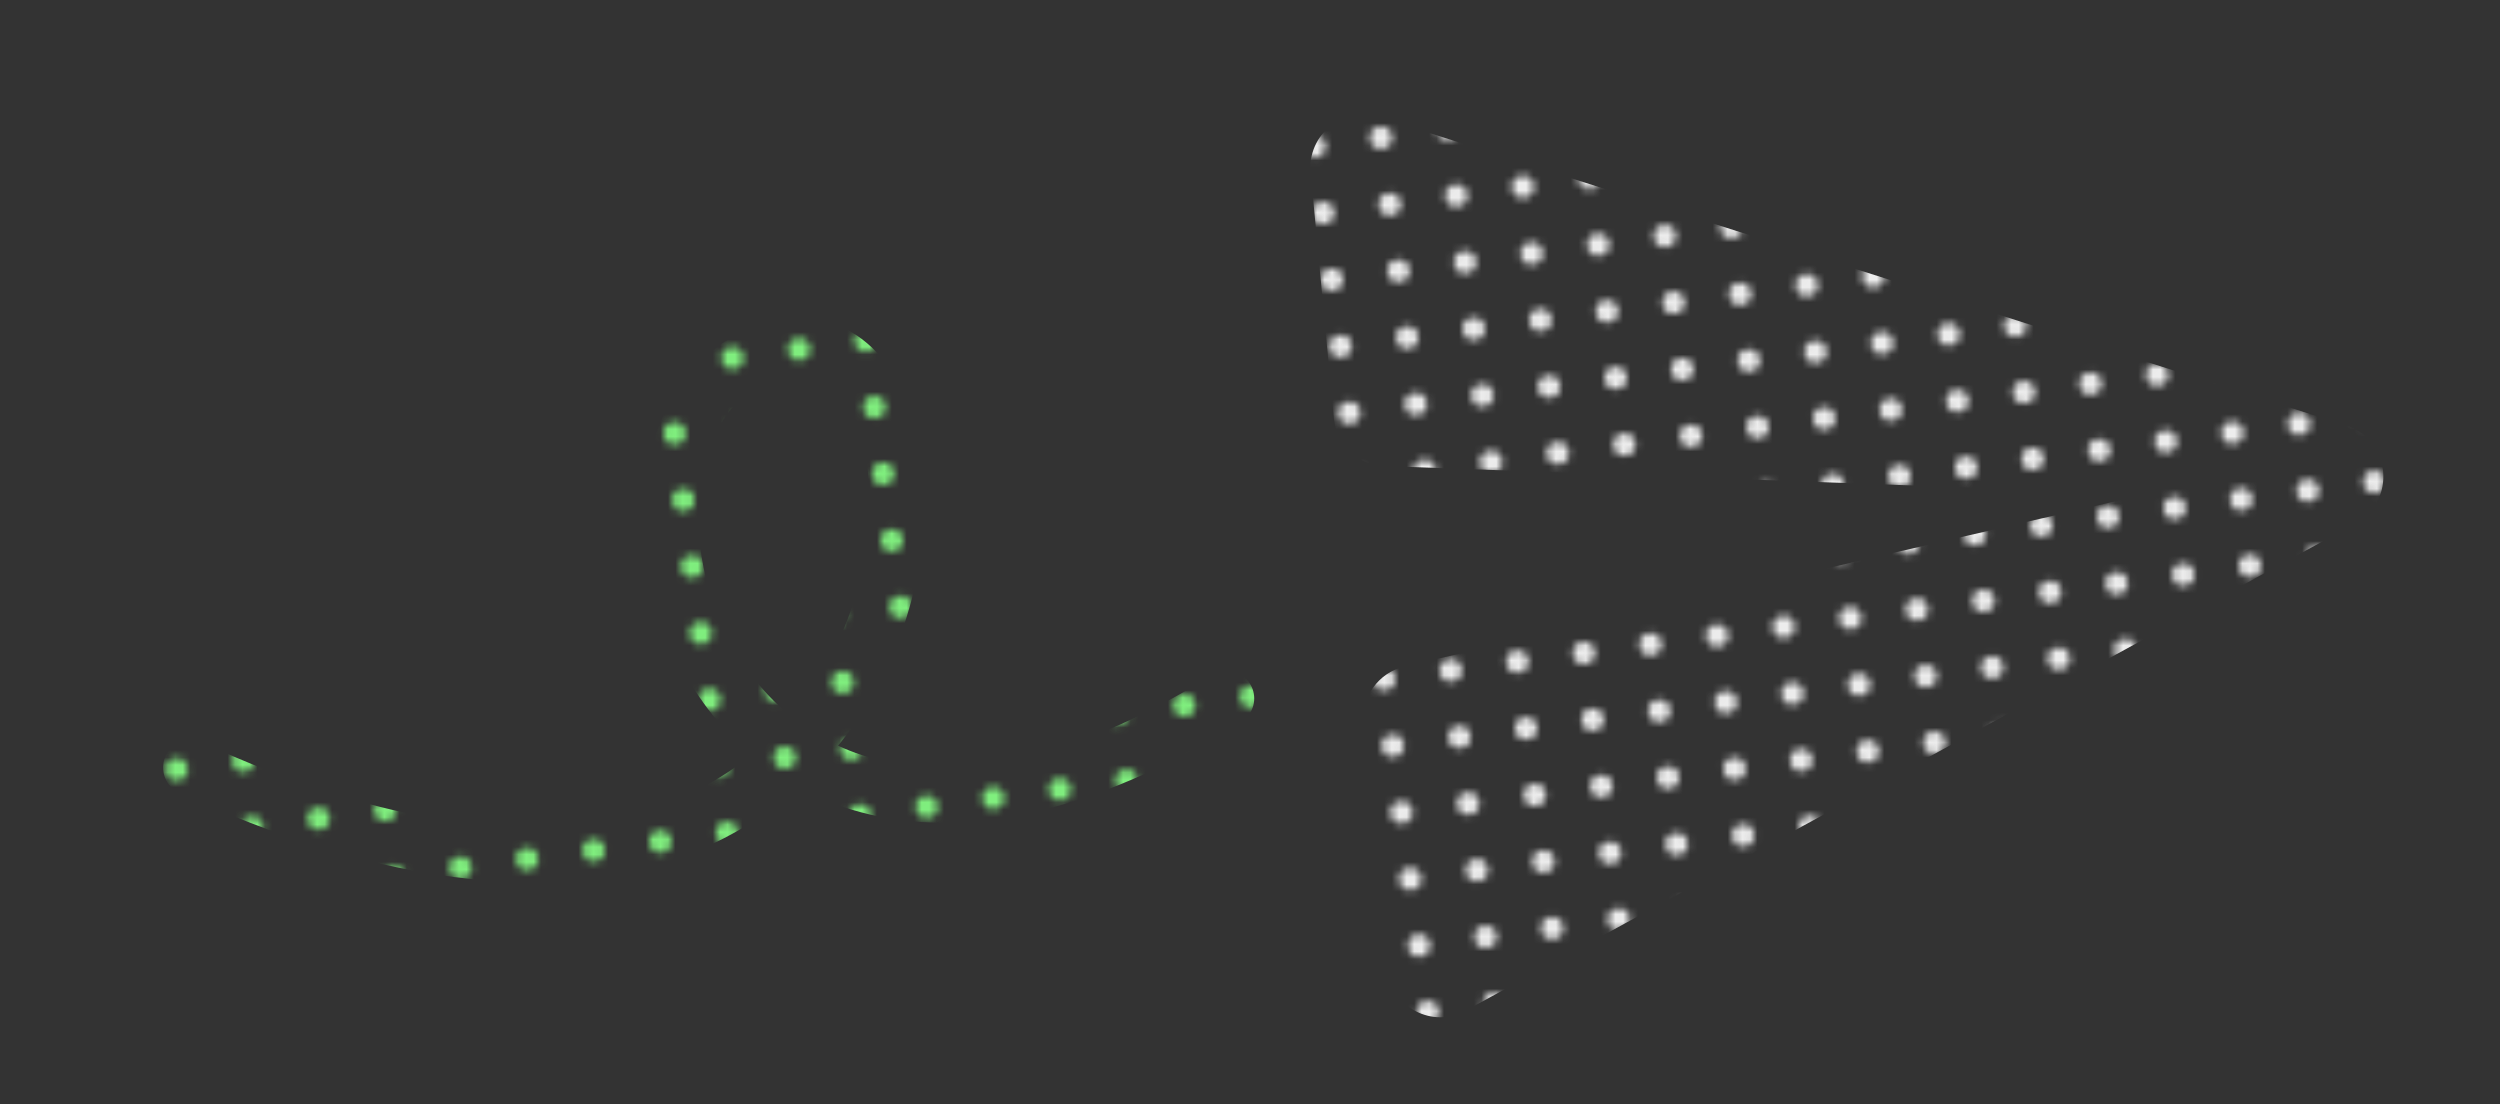 <svg width="335" height="148" viewBox="0 0 335 148" fill="none" xmlns="http://www.w3.org/2000/svg">
<rect x="0" y="0" width="335" height="148" fill="#333333" stroke="none"/>
<mask id="mask0_19_4" style="mask-type:alpha" maskUnits="userSpaceOnUse" x="0" y="0" width="335" height="148">
<rect y="0.853" width="335" height="146.294" fill="#C4C4C4"/>
</mask>
<g mask="url(#mask0_19_4)">
<mask id="mask1_19_4" style="mask-type:alpha" maskUnits="userSpaceOnUse" x="-6" y="-162" width="330" height="356">
<mask id="mask2_19_4" style="mask-type:alpha" maskUnits="userSpaceOnUse" x="-56" y="-191" width="417" height="417">
<g clip-path="url(#clip0_19_4)">
<g clip-path="url(#clip1_19_4)">
</g>
<g clip-path="url(#clip2_19_4)">
</g>
<g clip-path="url(#clip3_19_4)">
<circle r="1.5" transform="matrix(0.13 0.992 0.992 -0.13 -0.764 124.45)" fill="#F37D27"/>
<circle r="1.5" transform="matrix(0.13 0.992 0.992 -0.13 0.404 133.374)" fill="#F37D27"/>
<circle r="1.5" transform="matrix(0.13 0.992 0.992 -0.13 1.572 142.298)" fill="#F37D27"/>
</g>
<g clip-path="url(#clip4_19_4)">
<circle r="1.5" transform="matrix(0.13 0.992 0.992 -0.13 -1.18 51.891)" fill="#F37D27"/>
<circle r="1.5" transform="matrix(0.13 0.992 0.992 -0.13 -0.013 60.815)" fill="#F37D27"/>
<circle r="1.5" transform="matrix(0.13 0.992 0.992 -0.13 1.155 69.739)" fill="#F37D27"/>
<circle r="1.5" transform="matrix(0.13 0.992 0.992 -0.13 2.322 78.663)" fill="#F37D27"/>
<circle r="1.5" transform="matrix(0.13 0.992 0.992 -0.13 3.49 87.587)" fill="#F37D27"/>
<circle r="1.5" transform="matrix(0.13 0.992 0.992 -0.13 4.658 96.511)" fill="#F37D27"/>
<circle r="1.5" transform="matrix(0.13 0.992 0.992 -0.13 5.825 105.435)" fill="#F37D27"/>
<circle r="1.5" transform="matrix(0.13 0.992 0.992 -0.13 6.993 114.359)" fill="#F37D27"/>
<circle r="1.5" transform="matrix(0.13 0.992 0.992 -0.13 8.16 123.282)" fill="#F37D27"/>
<circle r="1.5" transform="matrix(0.13 0.992 0.992 -0.13 9.328 132.206)" fill="#F37D27"/>
<circle r="1.5" transform="matrix(0.13 0.992 0.992 -0.13 10.495 141.13)" fill="#F37D27"/>
</g>
<g clip-path="url(#clip5_19_4)">
<circle r="1.5" transform="matrix(0.13 0.992 0.992 -0.13 1.906 6.104)" fill="#F37D27"/>
<circle r="1.5" transform="matrix(0.13 0.992 0.992 -0.13 3.073 15.028)" fill="#F37D27"/>
<circle r="1.5" transform="matrix(0.13 0.992 0.992 -0.13 4.241 23.951)" fill="#F37D27"/>
<circle r="1.5" transform="matrix(0.13 0.992 0.992 -0.13 5.408 32.876)" fill="#F37D27"/>
<circle r="1.5" transform="matrix(0.13 0.992 0.992 -0.13 6.576 41.799)" fill="#F37D27"/>
<circle r="1.5" transform="matrix(0.13 0.992 0.992 -0.13 7.744 50.723)" fill="#F37D27"/>
<circle r="1.5" transform="matrix(0.13 0.992 0.992 -0.13 8.911 59.647)" fill="#F37D27"/>
<circle r="1.5" transform="matrix(0.13 0.992 0.992 -0.13 10.079 68.571)" fill="#F37D27"/>
<circle r="1.5" transform="matrix(0.13 0.992 0.992 -0.13 11.246 77.495)" fill="#F37D27"/>
<circle r="1.5" transform="matrix(0.13 0.992 0.992 -0.13 12.414 86.419)" fill="#F37D27"/>
<circle r="1.5" transform="matrix(0.13 0.992 0.992 -0.13 13.582 95.343)" fill="#F37D27"/>
<circle r="1.5" transform="matrix(0.13 0.992 0.992 -0.13 14.749 104.267)" fill="#F37D27"/>
<circle r="1.5" transform="matrix(0.13 0.992 0.992 -0.13 15.917 113.191)" fill="#F37D27"/>
<circle r="1.5" transform="matrix(0.13 0.992 0.992 -0.13 17.084 122.115)" fill="#F37D27"/>
<circle r="1.5" transform="matrix(0.13 0.992 0.992 -0.13 18.252 131.039)" fill="#F37D27"/>
<circle r="1.5" transform="matrix(0.13 0.992 0.992 -0.13 19.419 139.963)" fill="#F37D27"/>
</g>
<g clip-path="url(#clip6_19_4)">
<circle r="1.5" transform="matrix(0.13 0.992 0.992 -0.13 10.829 4.936)" fill="#F37D27"/>
<circle r="1.5" transform="matrix(0.13 0.992 0.992 -0.13 11.997 13.86)" fill="#F37D27"/>
<circle r="1.5" transform="matrix(0.13 0.992 0.992 -0.13 13.165 22.784)" fill="#F37D27"/>
<circle r="1.5" transform="matrix(0.13 0.992 0.992 -0.13 14.332 31.708)" fill="#F37D27"/>
<circle r="1.5" transform="matrix(0.13 0.992 0.992 -0.13 15.5 40.632)" fill="#F37D27"/>
<circle r="1.5" transform="matrix(0.13 0.992 0.992 -0.13 16.668 49.556)" fill="#F37D27"/>
<circle r="1.5" transform="matrix(0.13 0.992 0.992 -0.13 17.835 58.48)" fill="#F37D27"/>
<circle r="1.5" transform="matrix(0.13 0.992 0.992 -0.13 19.003 67.404)" fill="#F37D27"/>
<circle r="1.5" transform="matrix(0.13 0.992 0.992 -0.13 20.17 76.328)" fill="#F37D27"/>
<circle r="1.5" transform="matrix(0.13 0.992 0.992 -0.13 21.338 85.252)" fill="#F37D27"/>
<circle r="1.5" transform="matrix(0.13 0.992 0.992 -0.13 22.505 94.175)" fill="#F37D27"/>
<circle r="1.5" transform="matrix(0.13 0.992 0.992 -0.13 23.673 103.099)" fill="#F37D27"/>
<circle r="1.5" transform="matrix(0.13 0.992 0.992 -0.13 24.841 112.023)" fill="#F37D27"/>
<circle r="1.5" transform="matrix(0.13 0.992 0.992 -0.13 26.008 120.947)" fill="#F37D27"/>
<circle r="1.5" transform="matrix(0.13 0.992 0.992 -0.13 27.176 129.871)" fill="#F37D27"/>
<circle r="1.5" transform="matrix(0.13 0.992 0.992 -0.13 28.343 138.795)" fill="#F37D27"/>
<circle r="1.5" transform="matrix(0.13 0.992 0.992 -0.13 29.511 147.719)" fill="#F37D27"/>
</g>
<g clip-path="url(#clip7_19_4)">
<circle r="1.5" transform="matrix(0.13 0.992 0.992 -0.13 19.753 3.768)" fill="#F37D27"/>
<circle r="1.5" transform="matrix(0.13 0.992 0.992 -0.13 20.921 12.692)" fill="#F37D27"/>
<circle r="1.5" transform="matrix(0.13 0.992 0.992 -0.13 22.089 21.616)" fill="#F37D27"/>
<circle r="1.5" transform="matrix(0.13 0.992 0.992 -0.13 23.256 30.54)" fill="#F37D27"/>
<circle r="1.5" transform="matrix(0.13 0.992 0.992 -0.13 24.424 39.464)" fill="#F37D27"/>
<circle r="1.5" transform="matrix(0.13 0.992 0.992 -0.13 25.592 48.388)" fill="#F37D27"/>
<circle r="1.5" transform="matrix(0.13 0.992 0.992 -0.13 26.759 57.312)" fill="#F37D27"/>
<circle r="1.5" transform="matrix(0.13 0.992 0.992 -0.13 27.927 66.236)" fill="#F37D27"/>
<circle r="1.5" transform="matrix(0.13 0.992 0.992 -0.13 29.094 75.16)" fill="#F37D27"/>
<circle r="1.5" transform="matrix(0.13 0.992 0.992 -0.13 30.262 84.084)" fill="#F37D27"/>
<circle r="1.5" transform="matrix(0.13 0.992 0.992 -0.13 31.43 93.008)" fill="#F37D27"/>
<circle r="1.5" transform="matrix(0.13 0.992 0.992 -0.13 32.597 101.932)" fill="#F37D27"/>
<circle r="1.5" transform="matrix(0.13 0.992 0.992 -0.13 33.765 110.856)" fill="#F37D27"/>
<circle r="1.5" transform="matrix(0.13 0.992 0.992 -0.13 34.932 119.78)" fill="#F37D27"/>
<circle r="1.5" transform="matrix(0.13 0.992 0.992 -0.13 36.1 128.704)" fill="#F37D27"/>
<circle r="1.5" transform="matrix(0.13 0.992 0.992 -0.13 37.267 137.628)" fill="#F37D27"/>
<circle r="1.5" transform="matrix(0.13 0.992 0.992 -0.13 38.435 146.552)" fill="#F37D27"/>
</g>
<g clip-path="url(#clip8_19_4)">
<circle r="1.5" transform="matrix(0.13 0.992 0.992 -0.13 28.677 2.601)" fill="#F37D27"/>
<circle r="1.5" transform="matrix(0.13 0.992 0.992 -0.13 29.845 11.525)" fill="#F37D27"/>
<circle r="1.5" transform="matrix(0.13 0.992 0.992 -0.13 31.012 20.449)" fill="#F37D27"/>
<circle r="1.5" transform="matrix(0.13 0.992 0.992 -0.13 32.18 29.373)" fill="#F37D27"/>
<circle r="1.5" transform="matrix(0.13 0.992 0.992 -0.13 33.348 38.297)" fill="#F37D27"/>
<circle r="1.5" transform="matrix(0.13 0.992 0.992 -0.13 34.515 47.221)" fill="#F37D27"/>
<circle r="1.5" transform="matrix(0.13 0.992 0.992 -0.13 35.683 56.145)" fill="#F37D27"/>
<circle r="1.5" transform="matrix(0.13 0.992 0.992 -0.13 36.851 65.069)" fill="#F37D27"/>
<circle r="1.5" transform="matrix(0.13 0.992 0.992 -0.13 38.018 73.992)" fill="#F37D27"/>
<circle r="1.5" transform="matrix(0.13 0.992 0.992 -0.13 39.186 82.916)" fill="#F37D27"/>
<circle r="1.5" transform="matrix(0.13 0.992 0.992 -0.13 40.353 91.84)" fill="#F37D27"/>
<circle r="1.5" transform="matrix(0.13 0.992 0.992 -0.13 41.521 100.764)" fill="#F37D27"/>
<circle r="1.5" transform="matrix(0.13 0.992 0.992 -0.13 42.688 109.688)" fill="#F37D27"/>
<circle r="1.5" transform="matrix(0.13 0.992 0.992 -0.13 43.856 118.612)" fill="#F37D27"/>
<circle r="1.5" transform="matrix(0.13 0.992 0.992 -0.13 45.024 127.536)" fill="#F37D27"/>
<circle r="1.5" transform="matrix(0.13 0.992 0.992 -0.13 46.191 136.46)" fill="#F37D27"/>
<circle r="1.5" transform="matrix(0.13 0.992 0.992 -0.13 47.359 145.384)" fill="#F37D27"/>
</g>
<g clip-path="url(#clip9_19_4)">
<circle r="1.5" transform="matrix(0.13 0.992 0.992 -0.13 37.601 1.433)" fill="#F37D27"/>
<circle r="1.5" transform="matrix(0.13 0.992 0.992 -0.13 38.769 10.357)" fill="#F37D27"/>
<circle r="1.5" transform="matrix(0.13 0.992 0.992 -0.13 39.937 19.281)" fill="#F37D27"/>
<circle r="1.5" transform="matrix(0.13 0.992 0.992 -0.13 41.104 28.205)" fill="#F37D27"/>
<circle r="1.5" transform="matrix(0.13 0.992 0.992 -0.13 42.272 37.129)" fill="#F37D27"/>
<circle r="1.5" transform="matrix(0.13 0.992 0.992 -0.13 43.44 46.053)" fill="#F37D27"/>
<circle r="1.5" transform="matrix(0.13 0.992 0.992 -0.13 44.607 54.977)" fill="#F37D27"/>
<circle r="1.5" transform="matrix(0.13 0.992 0.992 -0.13 45.775 63.901)" fill="#F37D27"/>
<circle r="1.5" transform="matrix(0.13 0.992 0.992 -0.13 46.942 72.825)" fill="#F37D27"/>
<circle r="1.5" transform="matrix(0.13 0.992 0.992 -0.13 48.11 81.749)" fill="#F37D27"/>
<circle r="1.5" transform="matrix(0.13 0.992 0.992 -0.13 49.277 90.673)" fill="#F37D27"/>
<circle r="1.5" transform="matrix(0.13 0.992 0.992 -0.13 50.445 99.597)" fill="#F37D27"/>
<circle r="1.5" transform="matrix(0.13 0.992 0.992 -0.13 51.613 108.521)" fill="#F37D27"/>
<circle r="1.5" transform="matrix(0.13 0.992 0.992 -0.13 52.78 117.445)" fill="#F37D27"/>
<circle r="1.5" transform="matrix(0.13 0.992 0.992 -0.13 53.948 126.368)" fill="#F37D27"/>
<circle r="1.5" transform="matrix(0.13 0.992 0.992 -0.13 55.115 135.292)" fill="#F37D27"/>
<circle r="1.5" transform="matrix(0.13 0.992 0.992 -0.13 56.283 144.216)" fill="#F37D27"/>
</g>
<g clip-path="url(#clip10_19_4)">
<circle r="1.5" transform="matrix(0.13 0.992 0.992 -0.13 46.525 0.266)" fill="#F37D27"/>
<circle r="1.5" transform="matrix(0.13 0.992 0.992 -0.13 47.693 9.19)" fill="#F37D27"/>
<circle r="1.5" transform="matrix(0.13 0.992 0.992 -0.13 48.86 18.114)" fill="#F37D27"/>
<circle r="1.5" transform="matrix(0.13 0.992 0.992 -0.13 50.028 27.038)" fill="#F37D27"/>
<circle r="1.5" transform="matrix(0.13 0.992 0.992 -0.13 51.196 35.962)" fill="#F37D27"/>
<circle r="1.5" transform="matrix(0.13 0.992 0.992 -0.13 52.363 44.885)" fill="#F37D27"/>
<circle r="1.5" transform="matrix(0.13 0.992 0.992 -0.13 53.531 53.809)" fill="#F37D27"/>
<circle r="1.5" transform="matrix(0.13 0.992 0.992 -0.13 54.699 62.733)" fill="#F37D27"/>
<circle r="1.5" transform="matrix(0.13 0.992 0.992 -0.13 55.866 71.657)" fill="#F37D27"/>
<circle r="1.5" transform="matrix(0.13 0.992 0.992 -0.13 57.033 80.581)" fill="#F37D27"/>
<circle r="1.5" transform="matrix(0.13 0.992 0.992 -0.13 58.201 89.505)" fill="#F37D27"/>
<circle r="1.5" transform="matrix(0.13 0.992 0.992 -0.13 59.369 98.429)" fill="#F37D27"/>
<circle r="1.5" transform="matrix(0.13 0.992 0.992 -0.13 60.536 107.353)" fill="#F37D27"/>
<circle r="1.5" transform="matrix(0.13 0.992 0.992 -0.13 61.704 116.277)" fill="#F37D27"/>
<circle r="1.5" transform="matrix(0.13 0.992 0.992 -0.13 62.872 125.201)" fill="#F37D27"/>
<circle r="1.5" transform="matrix(0.13 0.992 0.992 -0.13 64.039 134.125)" fill="#F37D27"/>
<circle r="1.5" transform="matrix(0.13 0.992 0.992 -0.13 65.207 143.049)" fill="#F37D27"/>
</g>
<g clip-path="url(#clip11_19_4)">
<circle r="1.5" transform="matrix(0.13 0.992 0.992 -0.13 56.617 8.022)" fill="#F37D27"/>
<circle r="1.5" transform="matrix(0.13 0.992 0.992 -0.13 57.785 16.946)" fill="#F37D27"/>
<circle r="1.5" transform="matrix(0.13 0.992 0.992 -0.13 58.952 25.87)" fill="#F37D27"/>
<circle r="1.5" transform="matrix(0.13 0.992 0.992 -0.13 60.12 34.794)" fill="#F37D27"/>
<circle r="1.5" transform="matrix(0.13 0.992 0.992 -0.13 61.287 43.718)" fill="#F37D27"/>
<circle r="1.5" transform="matrix(0.13 0.992 0.992 -0.13 62.455 52.642)" fill="#F37D27"/>
<circle r="1.5" transform="matrix(0.13 0.992 0.992 -0.13 63.623 61.566)" fill="#F37D27"/>
<circle r="1.5" transform="matrix(0.13 0.992 0.992 -0.13 64.79 70.49)" fill="#F37D27"/>
<circle r="1.5" transform="matrix(0.13 0.992 0.992 -0.13 65.958 79.414)" fill="#F37D27"/>
<circle r="1.5" transform="matrix(0.13 0.992 0.992 -0.13 67.125 88.338)" fill="#F37D27"/>
<circle r="1.5" transform="matrix(0.13 0.992 0.992 -0.13 68.293 97.261)" fill="#F37D27"/>
<circle r="1.5" transform="matrix(0.13 0.992 0.992 -0.13 69.46 106.185)" fill="#F37D27"/>
<circle r="1.5" transform="matrix(0.13 0.992 0.992 -0.13 70.628 115.109)" fill="#F37D27"/>
<circle r="1.5" transform="matrix(0.13 0.992 0.992 -0.13 71.796 124.033)" fill="#F37D27"/>
<circle r="1.5" transform="matrix(0.13 0.992 0.992 -0.13 72.963 132.957)" fill="#F37D27"/>
<circle r="1.5" transform="matrix(0.13 0.992 0.992 -0.13 74.131 141.881)" fill="#F37D27"/>
</g>
<g clip-path="url(#clip12_19_4)">
<circle r="1.5" transform="matrix(0.13 0.992 0.992 -0.13 65.541 6.854)" fill="#F37D27"/>
<circle r="1.5" transform="matrix(0.13 0.992 0.992 -0.13 66.708 15.778)" fill="#F37D27"/>
<circle r="1.5" transform="matrix(0.13 0.992 0.992 -0.13 67.876 24.702)" fill="#F37D27"/>
<circle r="1.5" transform="matrix(0.13 0.992 0.992 -0.13 69.043 33.626)" fill="#F37D27"/>
<circle r="1.5" transform="matrix(0.13 0.992 0.992 -0.13 70.211 42.55)" fill="#F37D27"/>
<circle r="1.5" transform="matrix(0.13 0.992 0.992 -0.13 71.379 51.474)" fill="#F37D27"/>
<circle r="1.5" transform="matrix(0.13 0.992 0.992 -0.13 72.546 60.398)" fill="#F37D27"/>
<circle r="1.5" transform="matrix(0.13 0.992 0.992 -0.13 73.714 69.322)" fill="#F37D27"/>
<circle r="1.5" transform="matrix(0.13 0.992 0.992 -0.13 74.881 78.246)" fill="#F37D27"/>
<circle r="1.5" transform="matrix(0.13 0.992 0.992 -0.13 76.049 87.17)" fill="#F37D27"/>
<circle r="1.5" transform="matrix(0.13 0.992 0.992 -0.13 77.217 96.094)" fill="#F37D27"/>
<circle r="1.5" transform="matrix(0.13 0.992 0.992 -0.13 78.384 105.018)" fill="#F37D27"/>
<circle r="1.5" transform="matrix(0.13 0.992 0.992 -0.13 79.552 113.942)" fill="#F37D27"/>
<circle r="1.5" transform="matrix(0.13 0.992 0.992 -0.13 80.719 122.866)" fill="#F37D27"/>
<circle r="1.5" transform="matrix(0.13 0.992 0.992 -0.13 81.887 131.79)" fill="#F37D27"/>
<circle r="1.5" transform="matrix(0.13 0.992 0.992 -0.13 83.055 140.714)" fill="#F37D27"/>
</g>
<g clip-path="url(#clip13_19_4)">
<circle r="1.5" transform="matrix(0.13 0.992 0.992 -0.13 74.465 5.687)" fill="#F37D27"/>
<circle r="1.5" transform="matrix(0.13 0.992 0.992 -0.13 75.632 14.611)" fill="#F37D27"/>
<circle r="1.5" transform="matrix(0.13 0.992 0.992 -0.13 76.8 23.535)" fill="#F37D27"/>
<circle r="1.5" transform="matrix(0.13 0.992 0.992 -0.13 77.968 32.459)" fill="#F37D27"/>
<circle r="1.5" transform="matrix(0.13 0.992 0.992 -0.13 79.135 41.383)" fill="#F37D27"/>
<circle r="1.5" transform="matrix(0.13 0.992 0.992 -0.13 80.303 50.307)" fill="#F37D27"/>
<circle r="1.5" transform="matrix(0.13 0.992 0.992 -0.13 81.471 59.23)" fill="#F37D27"/>
<circle r="1.5" transform="matrix(0.13 0.992 0.992 -0.13 82.638 68.154)" fill="#F37D27"/>
<circle r="1.5" transform="matrix(0.13 0.992 0.992 -0.13 83.805 77.079)" fill="#F37D27"/>
<circle r="1.5" transform="matrix(0.13 0.992 0.992 -0.13 84.973 86.002)" fill="#F37D27"/>
<circle r="1.5" transform="matrix(0.13 0.992 0.992 -0.13 86.141 94.926)" fill="#F37D27"/>
<circle r="1.5" transform="matrix(0.13 0.992 0.992 -0.13 87.308 103.85)" fill="#F37D27"/>
<circle r="1.5" transform="matrix(0.13 0.992 0.992 -0.13 88.476 112.774)" fill="#F37D27"/>
<circle r="1.5" transform="matrix(0.13 0.992 0.992 -0.13 89.644 121.698)" fill="#F37D27"/>
<circle r="1.5" transform="matrix(0.13 0.992 0.992 -0.13 90.811 130.622)" fill="#F37D27"/>
<circle r="1.5" transform="matrix(0.13 0.992 0.992 -0.13 91.979 139.546)" fill="#F37D27"/>
<circle r="1.5" transform="matrix(0.13 0.992 0.992 -0.13 93.146 148.47)" fill="#F37D27"/>
</g>
<g clip-path="url(#clip14_19_4)">
<circle r="1.5" transform="matrix(0.13 0.992 0.992 -0.13 83.389 4.519)" fill="#F37D27"/>
<circle r="1.5" transform="matrix(0.13 0.992 0.992 -0.13 84.556 13.443)" fill="#F37D27"/>
<circle r="1.5" transform="matrix(0.13 0.992 0.992 -0.13 85.724 22.367)" fill="#F37D27"/>
<circle r="1.5" transform="matrix(0.13 0.992 0.992 -0.13 86.891 31.291)" fill="#F37D27"/>
<circle r="1.5" transform="matrix(0.13 0.992 0.992 -0.13 88.059 40.215)" fill="#F37D27"/>
<circle r="1.5" transform="matrix(0.13 0.992 0.992 -0.13 89.227 49.139)" fill="#F37D27"/>
<circle r="1.5" transform="matrix(0.13 0.992 0.992 -0.13 90.394 58.063)" fill="#F37D27"/>
<circle r="1.5" transform="matrix(0.13 0.992 0.992 -0.13 91.562 66.987)" fill="#F37D27"/>
<circle r="1.5" transform="matrix(0.13 0.992 0.992 -0.13 92.729 75.911)" fill="#F37D27"/>
<circle r="1.5" transform="matrix(0.13 0.992 0.992 -0.13 93.897 84.835)" fill="#F37D27"/>
<circle r="1.5" transform="matrix(0.13 0.992 0.992 -0.13 95.064 93.759)" fill="#F37D27"/>
<circle r="1.5" transform="matrix(0.13 0.992 0.992 -0.13 96.232 102.683)" fill="#F37D27"/>
<circle r="1.5" transform="matrix(0.13 0.992 0.992 -0.13 97.4 111.607)" fill="#F37D27"/>
<circle r="1.5" transform="matrix(0.13 0.992 0.992 -0.13 98.567 120.531)" fill="#F37D27"/>
<circle r="1.5" transform="matrix(0.13 0.992 0.992 -0.13 99.735 129.454)" fill="#F37D27"/>
<circle r="1.5" transform="matrix(0.13 0.992 0.992 -0.13 100.903 138.378)" fill="#F37D27"/>
<circle r="1.5" transform="matrix(0.13 0.992 0.992 -0.13 102.07 147.302)" fill="#F37D27"/>
</g>
<g clip-path="url(#clip15_19_4)">
<circle r="1.5" transform="matrix(0.13 0.992 0.992 -0.13 92.313 3.352)" fill="#F37D27"/>
<circle r="1.5" transform="matrix(0.13 0.992 0.992 -0.13 93.48 12.276)" fill="#F37D27"/>
<circle r="1.5" transform="matrix(0.13 0.992 0.992 -0.13 94.648 21.2)" fill="#F37D27"/>
<circle r="1.5" transform="matrix(0.13 0.992 0.992 -0.13 95.816 30.123)" fill="#F37D27"/>
<circle r="1.5" transform="matrix(0.13 0.992 0.992 -0.13 96.983 39.047)" fill="#F37D27"/>
<circle r="1.5" transform="matrix(0.13 0.992 0.992 -0.13 98.151 47.971)" fill="#F37D27"/>
<circle r="1.5" transform="matrix(0.13 0.992 0.992 -0.13 99.318 56.895)" fill="#F37D27"/>
<circle r="1.5" transform="matrix(0.13 0.992 0.992 -0.13 100.486 65.819)" fill="#F37D27"/>
<circle r="1.5" transform="matrix(0.13 0.992 0.992 -0.13 101.653 74.743)" fill="#F37D27"/>
<circle r="1.5" transform="matrix(0.13 0.992 0.992 -0.13 102.821 83.667)" fill="#F37D27"/>
<circle r="1.5" transform="matrix(0.13 0.992 0.992 -0.13 103.989 92.591)" fill="#F37D27"/>
<circle r="1.5" transform="matrix(0.13 0.992 0.992 -0.13 105.156 101.515)" fill="#F37D27"/>
<circle r="1.5" transform="matrix(0.13 0.992 0.992 -0.13 106.324 110.439)" fill="#F37D27"/>
<circle r="1.5" transform="matrix(0.13 0.992 0.992 -0.13 107.491 119.363)" fill="#F37D27"/>
<circle r="1.5" transform="matrix(0.13 0.992 0.992 -0.13 108.659 128.287)" fill="#F37D27"/>
<circle r="1.5" transform="matrix(0.13 0.992 0.992 -0.13 109.827 137.211)" fill="#F37D27"/>
<circle r="1.5" transform="matrix(0.13 0.992 0.992 -0.13 110.994 146.135)" fill="#F37D27"/>
</g>
<g clip-path="url(#clip16_19_4)">
<circle r="1.5" transform="matrix(0.13 0.992 0.992 -0.13 101.237 2.184)" fill="#F37D27"/>
<circle r="1.5" transform="matrix(0.13 0.992 0.992 -0.13 102.404 11.108)" fill="#F37D27"/>
<circle r="1.5" transform="matrix(0.13 0.992 0.992 -0.13 103.572 20.032)" fill="#F37D27"/>
<circle r="1.5" transform="matrix(0.13 0.992 0.992 -0.13 104.739 28.956)" fill="#F37D27"/>
<circle r="1.5" transform="matrix(0.13 0.992 0.992 -0.13 105.907 37.88)" fill="#F37D27"/>
<circle r="1.5" transform="matrix(0.13 0.992 0.992 -0.13 107.074 46.804)" fill="#F37D27"/>
<circle r="1.5" transform="matrix(0.13 0.992 0.992 -0.13 108.242 55.728)" fill="#F37D27"/>
<circle r="1.5" transform="matrix(0.13 0.992 0.992 -0.13 109.41 64.652)" fill="#F37D27"/>
<circle r="1.5" transform="matrix(0.13 0.992 0.992 -0.13 110.577 73.576)" fill="#F37D27"/>
<circle r="1.5" transform="matrix(0.13 0.992 0.992 -0.13 111.745 82.5)" fill="#F37D27"/>
<circle r="1.5" transform="matrix(0.13 0.992 0.992 -0.13 112.912 91.424)" fill="#F37D27"/>
<circle r="1.5" transform="matrix(0.13 0.992 0.992 -0.13 114.08 100.347)" fill="#F37D27"/>
<circle r="1.5" transform="matrix(0.13 0.992 0.992 -0.13 115.248 109.271)" fill="#F37D27"/>
<circle r="1.5" transform="matrix(0.13 0.992 0.992 -0.13 116.415 118.195)" fill="#F37D27"/>
<circle r="1.5" transform="matrix(0.13 0.992 0.992 -0.13 117.583 127.119)" fill="#F37D27"/>
<circle r="1.5" transform="matrix(0.13 0.992 0.992 -0.13 118.751 136.043)" fill="#F37D27"/>
<circle r="1.5" transform="matrix(0.13 0.992 0.992 -0.13 119.918 144.967)" fill="#F37D27"/>
</g>
<g clip-path="url(#clip17_19_4)">
<circle r="1.5" transform="matrix(0.13 0.992 0.992 -0.13 110.16 1.017)" fill="#F37D27"/>
<circle r="1.5" transform="matrix(0.13 0.992 0.992 -0.13 111.328 9.94)" fill="#F37D27"/>
<circle r="1.5" transform="matrix(0.13 0.992 0.992 -0.13 112.496 18.864)" fill="#F37D27"/>
<circle r="1.5" transform="matrix(0.13 0.992 0.992 -0.13 113.663 27.788)" fill="#F37D27"/>
<circle r="1.5" transform="matrix(0.13 0.992 0.992 -0.13 114.831 36.712)" fill="#F37D27"/>
<circle r="1.5" transform="matrix(0.13 0.992 0.992 -0.13 115.998 45.636)" fill="#F37D27"/>
<circle r="1.5" transform="matrix(0.13 0.992 0.992 -0.13 117.166 54.56)" fill="#F37D27"/>
<circle r="1.5" transform="matrix(0.13 0.992 0.992 -0.13 118.334 63.484)" fill="#F37D27"/>
<circle r="1.5" transform="matrix(0.13 0.992 0.992 -0.13 119.501 72.408)" fill="#F37D27"/>
<circle r="1.5" transform="matrix(0.13 0.992 0.992 -0.13 120.669 81.332)" fill="#F37D27"/>
<circle r="1.5" transform="matrix(0.13 0.992 0.992 -0.13 121.836 90.256)" fill="#F37D27"/>
<circle r="1.5" transform="matrix(0.13 0.992 0.992 -0.13 123.004 99.18)" fill="#F37D27"/>
<circle r="1.5" transform="matrix(0.13 0.992 0.992 -0.13 124.171 108.104)" fill="#F37D27"/>
<circle r="1.5" transform="matrix(0.13 0.992 0.992 -0.13 125.339 117.028)" fill="#F37D27"/>
<circle r="1.5" transform="matrix(0.13 0.992 0.992 -0.13 126.507 125.952)" fill="#F37D27"/>
<circle r="1.5" transform="matrix(0.13 0.992 0.992 -0.13 127.674 134.876)" fill="#F37D27"/>
<circle r="1.5" transform="matrix(0.13 0.992 0.992 -0.13 128.842 143.8)" fill="#F37D27"/>
</g>
<g clip-path="url(#clip18_19_4)">
<circle r="1.5" transform="matrix(0.13 0.992 0.992 -0.13 119.085 -0.151)" fill="#F37D27"/>
<circle r="1.5" transform="matrix(0.13 0.992 0.992 -0.13 120.252 8.773)" fill="#F37D27"/>
<circle r="1.5" transform="matrix(0.13 0.992 0.992 -0.13 121.42 17.697)" fill="#F37D27"/>
<circle r="1.5" transform="matrix(0.13 0.992 0.992 -0.13 122.587 26.621)" fill="#F37D27"/>
<circle r="1.5" transform="matrix(0.13 0.992 0.992 -0.13 123.755 35.545)" fill="#F37D27"/>
<circle r="1.5" transform="matrix(0.13 0.992 0.992 -0.13 124.922 44.469)" fill="#F37D27"/>
<circle r="1.5" transform="matrix(0.13 0.992 0.992 -0.13 126.09 53.393)" fill="#F37D27"/>
<circle r="1.5" transform="matrix(0.13 0.992 0.992 -0.13 127.258 62.316)" fill="#F37D27"/>
<circle r="1.5" transform="matrix(0.13 0.992 0.992 -0.13 128.425 71.24)" fill="#F37D27"/>
<circle r="1.5" transform="matrix(0.13 0.992 0.992 -0.13 129.593 80.164)" fill="#F37D27"/>
<circle r="1.5" transform="matrix(0.13 0.992 0.992 -0.13 130.76 89.088)" fill="#F37D27"/>
<circle r="1.5" transform="matrix(0.13 0.992 0.992 -0.13 131.928 98.012)" fill="#F37D27"/>
<circle r="1.5" transform="matrix(0.13 0.992 0.992 -0.13 133.095 106.936)" fill="#F37D27"/>
<circle r="1.5" transform="matrix(0.13 0.992 0.992 -0.13 134.263 115.86)" fill="#F37D27"/>
<circle r="1.5" transform="matrix(0.13 0.992 0.992 -0.13 135.431 124.784)" fill="#F37D27"/>
<circle r="1.5" transform="matrix(0.13 0.992 0.992 -0.13 136.598 133.708)" fill="#F37D27"/>
<circle r="1.5" transform="matrix(0.13 0.992 0.992 -0.13 137.766 142.632)" fill="#F37D27"/>
</g>
<g clip-path="url(#clip19_19_4)">
<circle r="1.5" transform="matrix(0.13 0.992 0.992 -0.13 129.176 7.605)" fill="#F37D27"/>
<circle r="1.5" transform="matrix(0.13 0.992 0.992 -0.13 130.344 16.529)" fill="#F37D27"/>
<circle r="1.5" transform="matrix(0.13 0.992 0.992 -0.13 131.511 25.453)" fill="#F37D27"/>
<circle r="1.5" transform="matrix(0.13 0.992 0.992 -0.13 132.679 34.377)" fill="#F37D27"/>
<circle r="1.5" transform="matrix(0.13 0.992 0.992 -0.13 133.846 43.301)" fill="#F37D27"/>
<circle r="1.5" transform="matrix(0.13 0.992 0.992 -0.13 135.014 52.225)" fill="#F37D27"/>
<circle r="1.5" transform="matrix(0.13 0.992 0.992 -0.13 136.181 61.149)" fill="#F37D27"/>
<circle r="1.5" transform="matrix(0.13 0.992 0.992 -0.13 137.349 70.073)" fill="#F37D27"/>
<circle r="1.5" transform="matrix(0.13 0.992 0.992 -0.13 138.517 78.997)" fill="#F37D27"/>
<circle r="1.5" transform="matrix(0.13 0.992 0.992 -0.13 139.684 87.921)" fill="#F37D27"/>
<circle r="1.5" transform="matrix(0.13 0.992 0.992 -0.13 140.852 96.845)" fill="#F37D27"/>
<circle r="1.5" transform="matrix(0.13 0.992 0.992 -0.13 142.019 105.769)" fill="#F37D27"/>
<circle r="1.5" transform="matrix(0.13 0.992 0.992 -0.13 143.187 114.693)" fill="#F37D27"/>
<circle r="1.5" transform="matrix(0.13 0.992 0.992 -0.13 144.355 123.617)" fill="#F37D27"/>
<circle r="1.5" transform="matrix(0.13 0.992 0.992 -0.13 145.522 132.541)" fill="#F37D27"/>
<circle r="1.5" transform="matrix(0.13 0.992 0.992 -0.13 146.69 141.464)" fill="#F37D27"/>
</g>
<g clip-path="url(#clip20_19_4)">
<circle r="1.5" transform="matrix(0.13 0.992 0.992 -0.13 138.1 6.438)" fill="#F37D27"/>
<circle r="1.5" transform="matrix(0.13 0.992 0.992 -0.13 139.268 15.362)" fill="#F37D27"/>
<circle r="1.5" transform="matrix(0.13 0.992 0.992 -0.13 140.435 24.286)" fill="#F37D27"/>
<circle r="1.5" transform="matrix(0.13 0.992 0.992 -0.13 141.603 33.209)" fill="#F37D27"/>
<circle r="1.5" transform="matrix(0.13 0.992 0.992 -0.13 142.77 42.133)" fill="#F37D27"/>
<circle r="1.5" transform="matrix(0.13 0.992 0.992 -0.13 143.938 51.057)" fill="#F37D27"/>
<circle r="1.5" transform="matrix(0.13 0.992 0.992 -0.13 145.106 59.981)" fill="#F37D27"/>
<circle r="1.5" transform="matrix(0.13 0.992 0.992 -0.13 146.273 68.905)" fill="#F37D27"/>
<circle r="1.5" transform="matrix(0.13 0.992 0.992 -0.13 147.441 77.829)" fill="#F37D27"/>
<circle r="1.5" transform="matrix(0.13 0.992 0.992 -0.13 148.608 86.753)" fill="#F37D27"/>
<circle r="1.5" transform="matrix(0.13 0.992 0.992 -0.13 149.776 95.677)" fill="#F37D27"/>
<circle r="1.5" transform="matrix(0.13 0.992 0.992 -0.13 150.943 104.601)" fill="#F37D27"/>
<circle r="1.5" transform="matrix(0.13 0.992 0.992 -0.13 152.111 113.525)" fill="#F37D27"/>
<circle r="1.5" transform="matrix(0.13 0.992 0.992 -0.13 153.279 122.449)" fill="#F37D27"/>
<circle r="1.5" transform="matrix(0.13 0.992 0.992 -0.13 154.446 131.373)" fill="#F37D27"/>
<circle r="1.5" transform="matrix(0.13 0.992 0.992 -0.13 155.614 140.297)" fill="#F37D27"/>
</g>
<g clip-path="url(#clip21_19_4)">
<circle r="1.5" transform="matrix(0.13 0.992 0.992 -0.13 147.024 5.27)" fill="#F37D27"/>
<circle r="1.5" transform="matrix(0.13 0.992 0.992 -0.13 148.191 14.194)" fill="#F37D27"/>
<circle r="1.5" transform="matrix(0.13 0.992 0.992 -0.13 149.359 23.118)" fill="#F37D27"/>
<circle r="1.5" transform="matrix(0.13 0.992 0.992 -0.13 150.527 32.042)" fill="#F37D27"/>
<circle r="1.5" transform="matrix(0.13 0.992 0.992 -0.13 151.694 40.966)" fill="#F37D27"/>
<circle r="1.5" transform="matrix(0.13 0.992 0.992 -0.13 152.862 49.89)" fill="#F37D27"/>
<circle r="1.5" transform="matrix(0.13 0.992 0.992 -0.13 154.029 58.814)" fill="#F37D27"/>
<circle r="1.5" transform="matrix(0.13 0.992 0.992 -0.13 155.197 67.738)" fill="#F37D27"/>
<circle r="1.5" transform="matrix(0.13 0.992 0.992 -0.13 156.365 76.662)" fill="#F37D27"/>
<circle r="1.5" transform="matrix(0.13 0.992 0.992 -0.13 157.532 85.586)" fill="#F37D27"/>
<circle r="1.5" transform="matrix(0.13 0.992 0.992 -0.13 158.7 94.51)" fill="#F37D27"/>
<circle r="1.5" transform="matrix(0.13 0.992 0.992 -0.13 159.867 103.433)" fill="#F37D27"/>
<circle r="1.5" transform="matrix(0.13 0.992 0.992 -0.13 161.035 112.357)" fill="#F37D27"/>
<circle r="1.5" transform="matrix(0.13 0.992 0.992 -0.13 162.202 121.281)" fill="#F37D27"/>
<circle r="1.5" transform="matrix(0.13 0.992 0.992 -0.13 163.37 130.205)" fill="#F37D27"/>
<circle r="1.5" transform="matrix(0.13 0.992 0.992 -0.13 164.538 139.129)" fill="#F37D27"/>
<circle r="1.5" transform="matrix(0.13 0.992 0.992 -0.13 165.705 148.053)" fill="#F37D27"/>
</g>
<g clip-path="url(#clip22_19_4)">
<circle r="1.5" transform="matrix(0.13 0.992 0.992 -0.13 155.948 4.103)" fill="#F37D27"/>
<circle r="1.5" transform="matrix(0.13 0.992 0.992 -0.13 157.116 13.027)" fill="#F37D27"/>
<circle r="1.5" transform="matrix(0.13 0.992 0.992 -0.13 158.283 21.95)" fill="#F37D27"/>
<circle r="1.5" transform="matrix(0.13 0.992 0.992 -0.13 159.451 30.874)" fill="#F37D27"/>
<circle r="1.5" transform="matrix(0.13 0.992 0.992 -0.13 160.618 39.798)" fill="#F37D27"/>
<circle r="1.5" transform="matrix(0.13 0.992 0.992 -0.13 161.786 48.722)" fill="#F37D27"/>
<circle r="1.5" transform="matrix(0.13 0.992 0.992 -0.13 162.953 57.646)" fill="#F37D27"/>
<circle r="1.5" transform="matrix(0.13 0.992 0.992 -0.13 164.121 66.57)" fill="#F37D27"/>
<circle r="1.5" transform="matrix(0.13 0.992 0.992 -0.13 165.289 75.494)" fill="#F37D27"/>
<circle r="1.5" transform="matrix(0.13 0.992 0.992 -0.13 166.456 84.418)" fill="#F37D27"/>
<circle r="1.5" transform="matrix(0.13 0.992 0.992 -0.13 167.624 93.342)" fill="#F37D27"/>
<circle r="1.5" transform="matrix(0.13 0.992 0.992 -0.13 168.791 102.266)" fill="#F37D27"/>
<circle r="1.5" transform="matrix(0.13 0.992 0.992 -0.13 169.959 111.19)" fill="#F37D27"/>
<circle r="1.5" transform="matrix(0.13 0.992 0.992 -0.13 171.127 120.114)" fill="#F37D27"/>
<circle r="1.5" transform="matrix(0.13 0.992 0.992 -0.13 172.294 129.038)" fill="#F37D27"/>
<circle r="1.5" transform="matrix(0.13 0.992 0.992 -0.13 173.462 137.962)" fill="#F37D27"/>
<circle r="1.5" transform="matrix(0.13 0.992 0.992 -0.13 174.629 146.886)" fill="#F37D27"/>
</g>
<g clip-path="url(#clip23_19_4)">
<circle r="1.5" transform="matrix(0.13 0.992 0.992 -0.13 164.872 2.935)" fill="#F37D27"/>
<circle r="1.5" transform="matrix(0.13 0.992 0.992 -0.13 166.039 11.859)" fill="#F37D27"/>
<circle r="1.5" transform="matrix(0.13 0.992 0.992 -0.13 167.207 20.783)" fill="#F37D27"/>
<circle r="1.5" transform="matrix(0.13 0.992 0.992 -0.13 168.375 29.707)" fill="#F37D27"/>
<circle r="1.5" transform="matrix(0.13 0.992 0.992 -0.13 169.542 38.631)" fill="#F37D27"/>
<circle r="1.5" transform="matrix(0.13 0.992 0.992 -0.13 170.71 47.555)" fill="#F37D27"/>
<circle r="1.5" transform="matrix(0.13 0.992 0.992 -0.13 171.877 56.479)" fill="#F37D27"/>
<circle r="1.5" transform="matrix(0.13 0.992 0.992 -0.13 173.045 65.403)" fill="#F37D27"/>
<circle r="1.5" transform="matrix(0.13 0.992 0.992 -0.13 174.212 74.326)" fill="#F37D27"/>
<circle r="1.5" transform="matrix(0.13 0.992 0.992 -0.13 175.38 83.25)" fill="#F37D27"/>
<circle r="1.5" transform="matrix(0.13 0.992 0.992 -0.13 176.548 92.174)" fill="#F37D27"/>
<circle r="1.5" transform="matrix(0.13 0.992 0.992 -0.13 177.715 101.098)" fill="#F37D27"/>
<circle r="1.5" transform="matrix(0.13 0.992 0.992 -0.13 178.883 110.022)" fill="#F37D27"/>
<circle r="1.5" transform="matrix(0.13 0.992 0.992 -0.13 180.05 118.946)" fill="#F37D27"/>
<circle r="1.5" transform="matrix(0.13 0.992 0.992 -0.13 181.218 127.87)" fill="#F37D27"/>
<circle r="1.5" transform="matrix(0.13 0.992 0.992 -0.13 182.386 136.794)" fill="#F37D27"/>
<circle r="1.5" transform="matrix(0.13 0.992 0.992 -0.13 183.553 145.718)" fill="#F37D27"/>
</g>
<g clip-path="url(#clip24_19_4)">
<circle r="1.5" transform="matrix(0.13 0.992 0.992 -0.13 173.796 1.767)" fill="#F37D27"/>
<circle r="1.5" transform="matrix(0.13 0.992 0.992 -0.13 174.963 10.691)" fill="#F37D27"/>
<circle r="1.5" transform="matrix(0.13 0.992 0.992 -0.13 176.131 19.615)" fill="#F37D27"/>
<circle r="1.5" transform="matrix(0.13 0.992 0.992 -0.13 177.299 28.539)" fill="#F37D27"/>
<circle r="1.5" transform="matrix(0.13 0.992 0.992 -0.13 178.466 37.463)" fill="#F37D27"/>
<circle r="1.5" transform="matrix(0.13 0.992 0.992 -0.13 179.634 46.387)" fill="#F37D27"/>
<circle r="1.5" transform="matrix(0.13 0.992 0.992 -0.13 180.801 55.311)" fill="#F37D27"/>
<circle r="1.5" transform="matrix(0.13 0.992 0.992 -0.13 181.969 64.235)" fill="#F37D27"/>
<circle r="1.5" transform="matrix(0.13 0.992 0.992 -0.13 183.137 73.159)" fill="#F37D27"/>
<circle r="1.5" transform="matrix(0.13 0.992 0.992 -0.13 184.304 82.083)" fill="#F37D27"/>
<circle r="1.5" transform="matrix(0.13 0.992 0.992 -0.13 185.472 91.007)" fill="#F37D27"/>
<circle r="1.5" transform="matrix(0.13 0.992 0.992 -0.13 186.639 99.931)" fill="#F37D27"/>
<circle r="1.5" transform="matrix(0.13 0.992 0.992 -0.13 187.807 108.855)" fill="#F37D27"/>
<circle r="1.5" transform="matrix(0.13 0.992 0.992 -0.13 188.974 117.779)" fill="#F37D27"/>
<circle r="1.5" transform="matrix(0.13 0.992 0.992 -0.13 190.142 126.703)" fill="#F37D27"/>
<circle r="1.5" transform="matrix(0.13 0.992 0.992 -0.13 191.31 135.627)" fill="#F37D27"/>
<circle r="1.5" transform="matrix(0.13 0.992 0.992 -0.13 192.477 144.55)" fill="#F37D27"/>
</g>
<g clip-path="url(#clip25_19_4)">
<circle r="1.5" transform="matrix(0.13 0.992 0.992 -0.13 182.72 0.6)" fill="#F37D27"/>
<circle r="1.5" transform="matrix(0.13 0.992 0.992 -0.13 183.887 9.524)" fill="#F37D27"/>
<circle r="1.5" transform="matrix(0.13 0.992 0.992 -0.13 185.055 18.448)" fill="#F37D27"/>
<circle r="1.5" transform="matrix(0.13 0.992 0.992 -0.13 186.222 27.372)" fill="#F37D27"/>
<circle r="1.5" transform="matrix(0.13 0.992 0.992 -0.13 187.39 36.295)" fill="#F37D27"/>
<circle r="1.5" transform="matrix(0.13 0.992 0.992 -0.13 188.558 45.219)" fill="#F37D27"/>
<circle r="1.5" transform="matrix(0.13 0.992 0.992 -0.13 189.725 54.143)" fill="#F37D27"/>
<circle r="1.5" transform="matrix(0.13 0.992 0.992 -0.13 190.893 63.067)" fill="#F37D27"/>
<circle r="1.5" transform="matrix(0.13 0.992 0.992 -0.13 192.06 71.991)" fill="#F37D27"/>
<circle r="1.5" transform="matrix(0.13 0.992 0.992 -0.13 193.228 80.915)" fill="#F37D27"/>
<circle r="1.5" transform="matrix(0.13 0.992 0.992 -0.13 194.396 89.839)" fill="#F37D27"/>
<circle r="1.5" transform="matrix(0.13 0.992 0.992 -0.13 195.563 98.763)" fill="#F37D27"/>
<circle r="1.5" transform="matrix(0.13 0.992 0.992 -0.13 196.731 107.687)" fill="#F37D27"/>
<circle r="1.5" transform="matrix(0.13 0.992 0.992 -0.13 197.898 116.611)" fill="#F37D27"/>
<circle r="1.5" transform="matrix(0.13 0.992 0.992 -0.13 199.066 125.535)" fill="#F37D27"/>
<circle r="1.5" transform="matrix(0.13 0.992 0.992 -0.13 200.233 134.459)" fill="#F37D27"/>
<circle r="1.5" transform="matrix(0.13 0.992 0.992 -0.13 201.401 143.383)" fill="#F37D27"/>
</g>
<g clip-path="url(#clip26_19_4)">
<circle r="1.5" transform="matrix(0.13 0.992 0.992 -0.13 191.644 -0.568)" fill="#F37D27"/>
<circle r="1.5" transform="matrix(0.13 0.992 0.992 -0.13 192.811 8.356)" fill="#F37D27"/>
<circle r="1.5" transform="matrix(0.13 0.992 0.992 -0.13 193.979 17.28)" fill="#F37D27"/>
<circle r="1.5" transform="matrix(0.13 0.992 0.992 -0.13 195.147 26.204)" fill="#F37D27"/>
<circle r="1.5" transform="matrix(0.13 0.992 0.992 -0.13 196.314 35.128)" fill="#F37D27"/>
<circle r="1.5" transform="matrix(0.13 0.992 0.992 -0.13 197.482 44.052)" fill="#F37D27"/>
<circle r="1.5" transform="matrix(0.13 0.992 0.992 -0.13 198.649 52.976)" fill="#F37D27"/>
<circle r="1.5" transform="matrix(0.13 0.992 0.992 -0.13 199.817 61.9)" fill="#F37D27"/>
<circle r="1.5" transform="matrix(0.13 0.992 0.992 -0.13 200.984 70.824)" fill="#F37D27"/>
<circle r="1.5" transform="matrix(0.13 0.992 0.992 -0.13 202.152 79.748)" fill="#F37D27"/>
<circle r="1.5" transform="matrix(0.13 0.992 0.992 -0.13 203.32 88.672)" fill="#F37D27"/>
<circle r="1.5" transform="matrix(0.13 0.992 0.992 -0.13 204.487 97.596)" fill="#F37D27"/>
<circle r="1.5" transform="matrix(0.13 0.992 0.992 -0.13 205.655 106.519)" fill="#F37D27"/>
<circle r="1.5" transform="matrix(0.13 0.992 0.992 -0.13 206.822 115.443)" fill="#F37D27"/>
<circle r="1.5" transform="matrix(0.13 0.992 0.992 -0.13 207.99 124.367)" fill="#F37D27"/>
<circle r="1.5" transform="matrix(0.13 0.992 0.992 -0.13 209.158 133.291)" fill="#F37D27"/>
<circle r="1.5" transform="matrix(0.13 0.992 0.992 -0.13 210.325 142.215)" fill="#F37D27"/>
</g>
<g clip-path="url(#clip27_19_4)">
<circle r="1.5" transform="matrix(0.13 0.992 0.992 -0.13 201.735 7.189)" fill="#F37D27"/>
<circle r="1.5" transform="matrix(0.13 0.992 0.992 -0.13 202.903 16.113)" fill="#F37D27"/>
<circle r="1.5" transform="matrix(0.13 0.992 0.992 -0.13 204.07 25.036)" fill="#F37D27"/>
<circle r="1.5" transform="matrix(0.13 0.992 0.992 -0.13 205.238 33.96)" fill="#F37D27"/>
<circle r="1.5" transform="matrix(0.13 0.992 0.992 -0.13 206.406 42.884)" fill="#F37D27"/>
<circle r="1.5" transform="matrix(0.13 0.992 0.992 -0.13 207.573 51.808)" fill="#F37D27"/>
<circle r="1.5" transform="matrix(0.13 0.992 0.992 -0.13 208.741 60.732)" fill="#F37D27"/>
<circle r="1.5" transform="matrix(0.13 0.992 0.992 -0.13 209.908 69.656)" fill="#F37D27"/>
<circle r="1.5" transform="matrix(0.13 0.992 0.992 -0.13 211.076 78.58)" fill="#F37D27"/>
<circle r="1.5" transform="matrix(0.13 0.992 0.992 -0.13 212.243 87.504)" fill="#F37D27"/>
<circle r="1.5" transform="matrix(0.13 0.992 0.992 -0.13 213.411 96.428)" fill="#F37D27"/>
<circle r="1.5" transform="matrix(0.13 0.992 0.992 -0.13 214.579 105.352)" fill="#F37D27"/>
<circle r="1.5" transform="matrix(0.13 0.992 0.992 -0.13 215.746 114.276)" fill="#F37D27"/>
<circle r="1.5" transform="matrix(0.13 0.992 0.992 -0.13 216.914 123.2)" fill="#F37D27"/>
<circle r="1.5" transform="matrix(0.13 0.992 0.992 -0.13 218.081 132.124)" fill="#F37D27"/>
<circle r="1.5" transform="matrix(0.13 0.992 0.992 -0.13 219.249 141.048)" fill="#F37D27"/>
</g>
<g clip-path="url(#clip28_19_4)">
<circle r="1.5" transform="matrix(0.13 0.992 0.992 -0.13 210.659 6.021)" fill="#F37D27"/>
<circle r="1.5" transform="matrix(0.13 0.992 0.992 -0.13 211.827 14.945)" fill="#F37D27"/>
<circle r="1.5" transform="matrix(0.13 0.992 0.992 -0.13 212.994 23.869)" fill="#F37D27"/>
<circle r="1.5" transform="matrix(0.13 0.992 0.992 -0.13 214.162 32.793)" fill="#F37D27"/>
<circle r="1.5" transform="matrix(0.13 0.992 0.992 -0.13 215.33 41.717)" fill="#F37D27"/>
<circle r="1.5" transform="matrix(0.13 0.992 0.992 -0.13 216.497 50.641)" fill="#F37D27"/>
<circle r="1.5" transform="matrix(0.13 0.992 0.992 -0.13 217.665 59.565)" fill="#F37D27"/>
<circle r="1.5" transform="matrix(0.13 0.992 0.992 -0.13 218.832 68.489)" fill="#F37D27"/>
<circle r="1.5" transform="matrix(0.13 0.992 0.992 -0.13 220 77.412)" fill="#F37D27"/>
<circle r="1.5" transform="matrix(0.13 0.992 0.992 -0.13 221.168 86.336)" fill="#F37D27"/>
<circle r="1.5" transform="matrix(0.13 0.992 0.992 -0.13 222.335 95.26)" fill="#F37D27"/>
<circle r="1.5" transform="matrix(0.13 0.992 0.992 -0.13 223.503 104.184)" fill="#F37D27"/>
<circle r="1.5" transform="matrix(0.13 0.992 0.992 -0.13 224.67 113.108)" fill="#F37D27"/>
<circle r="1.5" transform="matrix(0.13 0.992 0.992 -0.13 225.838 122.032)" fill="#F37D27"/>
<circle r="1.5" transform="matrix(0.13 0.992 0.992 -0.13 227.005 130.956)" fill="#F37D27"/>
<circle r="1.5" transform="matrix(0.13 0.992 0.992 -0.13 228.173 139.88)" fill="#F37D27"/>
<circle r="1.5" transform="matrix(0.13 0.992 0.992 -0.13 229.341 148.804)" fill="#F37D27"/>
</g>
<g clip-path="url(#clip29_19_4)">
<circle r="1.5" transform="matrix(0.13 0.992 0.992 -0.13 219.583 4.853)" fill="#F37D27"/>
<circle r="1.5" transform="matrix(0.13 0.992 0.992 -0.13 220.751 13.777)" fill="#F37D27"/>
<circle r="1.5" transform="matrix(0.13 0.992 0.992 -0.13 221.918 22.701)" fill="#F37D27"/>
<circle r="1.5" transform="matrix(0.13 0.992 0.992 -0.13 223.086 31.625)" fill="#F37D27"/>
<circle r="1.5" transform="matrix(0.13 0.992 0.992 -0.13 224.253 40.549)" fill="#F37D27"/>
<circle r="1.5" transform="matrix(0.13 0.992 0.992 -0.13 225.421 49.473)" fill="#F37D27"/>
<circle r="1.5" transform="matrix(0.13 0.992 0.992 -0.13 226.588 58.397)" fill="#F37D27"/>
<circle r="1.5" transform="matrix(0.13 0.992 0.992 -0.13 227.756 67.321)" fill="#F37D27"/>
<circle r="1.5" transform="matrix(0.13 0.992 0.992 -0.13 228.924 76.245)" fill="#F37D27"/>
<circle r="1.5" transform="matrix(0.13 0.992 0.992 -0.13 230.091 85.169)" fill="#F37D27"/>
<circle r="1.5" transform="matrix(0.13 0.992 0.992 -0.13 231.259 94.093)" fill="#F37D27"/>
<circle r="1.5" transform="matrix(0.13 0.992 0.992 -0.13 232.427 103.017)" fill="#F37D27"/>
<circle r="1.5" transform="matrix(0.13 0.992 0.992 -0.13 233.594 111.941)" fill="#F37D27"/>
<circle r="1.5" transform="matrix(0.13 0.992 0.992 -0.13 234.762 120.865)" fill="#F37D27"/>
<circle r="1.5" transform="matrix(0.13 0.992 0.992 -0.13 235.929 129.789)" fill="#F37D27"/>
<circle r="1.5" transform="matrix(0.13 0.992 0.992 -0.13 237.097 138.712)" fill="#F37D27"/>
<circle r="1.5" transform="matrix(0.13 0.992 0.992 -0.13 238.264 147.636)" fill="#F37D27"/>
</g>
<g clip-path="url(#clip30_19_4)">
<circle r="1.5" transform="matrix(0.13 0.992 0.992 -0.13 228.507 3.686)" fill="#F37D27"/>
<circle r="1.5" transform="matrix(0.13 0.992 0.992 -0.13 229.675 12.61)" fill="#F37D27"/>
<circle r="1.5" transform="matrix(0.13 0.992 0.992 -0.13 230.842 21.534)" fill="#F37D27"/>
<circle r="1.5" transform="matrix(0.13 0.992 0.992 -0.13 232.01 30.458)" fill="#F37D27"/>
<circle r="1.5" transform="matrix(0.13 0.992 0.992 -0.13 233.178 39.382)" fill="#F37D27"/>
<circle r="1.5" transform="matrix(0.13 0.992 0.992 -0.13 234.345 48.306)" fill="#F37D27"/>
<circle r="1.5" transform="matrix(0.13 0.992 0.992 -0.13 235.512 57.23)" fill="#F37D27"/>
<circle r="1.5" transform="matrix(0.13 0.992 0.992 -0.13 236.68 66.153)" fill="#F37D27"/>
<circle r="1.5" transform="matrix(0.13 0.992 0.992 -0.13 237.848 75.077)" fill="#F37D27"/>
<circle r="1.5" transform="matrix(0.13 0.992 0.992 -0.13 239.015 84.001)" fill="#F37D27"/>
<circle r="1.5" transform="matrix(0.13 0.992 0.992 -0.13 240.183 92.925)" fill="#F37D27"/>
<circle r="1.5" transform="matrix(0.13 0.992 0.992 -0.13 241.351 101.849)" fill="#F37D27"/>
<circle r="1.5" transform="matrix(0.13 0.992 0.992 -0.13 242.518 110.773)" fill="#F37D27"/>
<circle r="1.5" transform="matrix(0.13 0.992 0.992 -0.13 243.686 119.697)" fill="#F37D27"/>
<circle r="1.5" transform="matrix(0.13 0.992 0.992 -0.13 244.853 128.621)" fill="#F37D27"/>
<circle r="1.5" transform="matrix(0.13 0.992 0.992 -0.13 246.021 137.545)" fill="#F37D27"/>
<circle r="1.5" transform="matrix(0.13 0.992 0.992 -0.13 247.189 146.469)" fill="#F37D27"/>
</g>
<g clip-path="url(#clip31_19_4)">
<circle r="1.5" transform="matrix(0.13 0.992 0.992 -0.13 237.431 2.518)" fill="#F37D27"/>
<circle r="1.5" transform="matrix(0.13 0.992 0.992 -0.13 238.598 11.442)" fill="#F37D27"/>
<circle r="1.5" transform="matrix(0.13 0.992 0.992 -0.13 239.766 20.366)" fill="#F37D27"/>
<circle r="1.5" transform="matrix(0.13 0.992 0.992 -0.13 240.934 29.29)" fill="#F37D27"/>
<circle r="1.5" transform="matrix(0.13 0.992 0.992 -0.13 242.101 38.214)" fill="#F37D27"/>
<circle r="1.5" transform="matrix(0.13 0.992 0.992 -0.13 243.269 47.138)" fill="#F37D27"/>
<circle r="1.5" transform="matrix(0.13 0.992 0.992 -0.13 244.436 56.062)" fill="#F37D27"/>
<circle r="1.5" transform="matrix(0.13 0.992 0.992 -0.13 245.604 64.986)" fill="#F37D27"/>
<circle r="1.5" transform="matrix(0.13 0.992 0.992 -0.13 246.772 73.91)" fill="#F37D27"/>
<circle r="1.5" transform="matrix(0.13 0.992 0.992 -0.13 247.939 82.834)" fill="#F37D27"/>
<circle r="1.5" transform="matrix(0.13 0.992 0.992 -0.13 249.107 91.758)" fill="#F37D27"/>
<circle r="1.5" transform="matrix(0.13 0.992 0.992 -0.13 250.274 100.682)" fill="#F37D27"/>
<circle r="1.5" transform="matrix(0.13 0.992 0.992 -0.13 251.442 109.605)" fill="#F37D27"/>
<circle r="1.5" transform="matrix(0.13 0.992 0.992 -0.13 252.61 118.529)" fill="#F37D27"/>
<circle r="1.5" transform="matrix(0.13 0.992 0.992 -0.13 253.777 127.453)" fill="#F37D27"/>
<circle r="1.5" transform="matrix(0.13 0.992 0.992 -0.13 254.945 136.377)" fill="#F37D27"/>
<circle r="1.5" transform="matrix(0.13 0.992 0.992 -0.13 256.112 145.301)" fill="#F37D27"/>
</g>
<g clip-path="url(#clip32_19_4)">
<circle r="1.5" transform="matrix(0.13 0.992 0.992 -0.13 246.355 1.351)" fill="#F37D27"/>
<circle r="1.5" transform="matrix(0.13 0.992 0.992 -0.13 247.522 10.274)" fill="#F37D27"/>
<circle r="1.5" transform="matrix(0.13 0.992 0.992 -0.13 248.69 19.198)" fill="#F37D27"/>
<circle r="1.5" transform="matrix(0.13 0.992 0.992 -0.13 249.857 28.122)" fill="#F37D27"/>
<circle r="1.5" transform="matrix(0.13 0.992 0.992 -0.13 251.025 37.046)" fill="#F37D27"/>
<circle r="1.5" transform="matrix(0.13 0.992 0.992 -0.13 252.193 45.97)" fill="#F37D27"/>
<circle r="1.5" transform="matrix(0.13 0.992 0.992 -0.13 253.36 54.894)" fill="#F37D27"/>
<circle r="1.5" transform="matrix(0.13 0.992 0.992 -0.13 254.528 63.818)" fill="#F37D27"/>
<circle r="1.5" transform="matrix(0.13 0.992 0.992 -0.13 255.695 72.742)" fill="#F37D27"/>
<circle r="1.5" transform="matrix(0.13 0.992 0.992 -0.13 256.863 81.666)" fill="#F37D27"/>
<circle r="1.5" transform="matrix(0.13 0.992 0.992 -0.13 258.031 90.59)" fill="#F37D27"/>
<circle r="1.5" transform="matrix(0.13 0.992 0.992 -0.13 259.198 99.514)" fill="#F37D27"/>
<circle r="1.5" transform="matrix(0.13 0.992 0.992 -0.13 260.366 108.438)" fill="#F37D27"/>
<circle r="1.5" transform="matrix(0.13 0.992 0.992 -0.13 261.533 117.362)" fill="#F37D27"/>
<circle r="1.5" transform="matrix(0.13 0.992 0.992 -0.13 262.701 126.286)" fill="#F37D27"/>
<circle r="1.5" transform="matrix(0.13 0.992 0.992 -0.13 263.868 135.21)" fill="#F37D27"/>
<circle r="1.5" transform="matrix(0.13 0.992 0.992 -0.13 265.036 144.134)" fill="#F37D27"/>
</g>
<g clip-path="url(#clip33_19_4)">
<circle r="1.5" transform="matrix(0.13 0.992 0.992 -0.13 255.279 0.183)" fill="#F37D27"/>
<circle r="1.5" transform="matrix(0.13 0.992 0.992 -0.13 256.446 9.107)" fill="#F37D27"/>
<circle r="1.5" transform="matrix(0.13 0.992 0.992 -0.13 257.614 18.031)" fill="#F37D27"/>
<circle r="1.5" transform="matrix(0.13 0.992 0.992 -0.13 258.782 26.955)" fill="#F37D27"/>
<circle r="1.5" transform="matrix(0.13 0.992 0.992 -0.13 259.949 35.879)" fill="#F37D27"/>
<circle r="1.5" transform="matrix(0.13 0.992 0.992 -0.13 261.117 44.803)" fill="#F37D27"/>
<circle r="1.5" transform="matrix(0.13 0.992 0.992 -0.13 262.284 53.727)" fill="#F37D27"/>
<circle r="1.5" transform="matrix(0.13 0.992 0.992 -0.13 263.452 62.651)" fill="#F37D27"/>
<circle r="1.5" transform="matrix(0.13 0.992 0.992 -0.13 264.619 71.575)" fill="#F37D27"/>
<circle r="1.5" transform="matrix(0.13 0.992 0.992 -0.13 265.787 80.499)" fill="#F37D27"/>
<circle r="1.5" transform="matrix(0.13 0.992 0.992 -0.13 266.955 89.422)" fill="#F37D27"/>
<circle r="1.5" transform="matrix(0.13 0.992 0.992 -0.13 268.122 98.346)" fill="#F37D27"/>
<circle r="1.5" transform="matrix(0.13 0.992 0.992 -0.13 269.29 107.27)" fill="#F37D27"/>
<circle r="1.5" transform="matrix(0.13 0.992 0.992 -0.13 270.458 116.194)" fill="#F37D27"/>
<circle r="1.5" transform="matrix(0.13 0.992 0.992 -0.13 271.625 125.118)" fill="#F37D27"/>
<circle r="1.5" transform="matrix(0.13 0.992 0.992 -0.13 272.793 134.042)" fill="#F37D27"/>
<circle r="1.5" transform="matrix(0.13 0.992 0.992 -0.13 273.96 142.966)" fill="#F37D27"/>
</g>
<g clip-path="url(#clip34_19_4)">
<circle r="1.5" transform="matrix(0.13 0.992 0.992 -0.13 265.37 7.939)" fill="#F37D27"/>
<circle r="1.5" transform="matrix(0.13 0.992 0.992 -0.13 266.538 16.863)" fill="#F37D27"/>
<circle r="1.5" transform="matrix(0.13 0.992 0.992 -0.13 267.705 25.787)" fill="#F37D27"/>
<circle r="1.5" transform="matrix(0.13 0.992 0.992 -0.13 268.873 34.711)" fill="#F37D27"/>
<circle r="1.5" transform="matrix(0.13 0.992 0.992 -0.13 270.041 43.635)" fill="#F37D27"/>
<circle r="1.5" transform="matrix(0.13 0.992 0.992 -0.13 271.208 52.559)" fill="#F37D27"/>
<circle r="1.5" transform="matrix(0.13 0.992 0.992 -0.13 272.376 61.483)" fill="#F37D27"/>
<circle r="1.5" transform="matrix(0.13 0.992 0.992 -0.13 273.543 70.407)" fill="#F37D27"/>
<circle r="1.5" transform="matrix(0.13 0.992 0.992 -0.13 274.711 79.331)" fill="#F37D27"/>
<circle r="1.5" transform="matrix(0.13 0.992 0.992 -0.13 275.878 88.255)" fill="#F37D27"/>
<circle r="1.5" transform="matrix(0.13 0.992 0.992 -0.13 277.046 97.179)" fill="#F37D27"/>
<circle r="1.5" transform="matrix(0.13 0.992 0.992 -0.13 278.214 106.103)" fill="#F37D27"/>
<circle r="1.5" transform="matrix(0.13 0.992 0.992 -0.13 279.381 115.027)" fill="#F37D27"/>
<circle r="1.5" transform="matrix(0.13 0.992 0.992 -0.13 280.549 123.951)" fill="#F37D27"/>
<circle r="1.5" transform="matrix(0.13 0.992 0.992 -0.13 281.716 132.875)" fill="#F37D27"/>
<circle r="1.5" transform="matrix(0.13 0.992 0.992 -0.13 282.884 141.799)" fill="#F37D27"/>
</g>
<g clip-path="url(#clip35_19_4)">
<circle r="1.5" transform="matrix(0.13 0.992 0.992 -0.13 274.294 6.772)" fill="#F37D27"/>
<circle r="1.5" transform="matrix(0.13 0.992 0.992 -0.13 275.462 15.696)" fill="#F37D27"/>
<circle r="1.5" transform="matrix(0.13 0.992 0.992 -0.13 276.629 24.62)" fill="#F37D27"/>
<circle r="1.5" transform="matrix(0.13 0.992 0.992 -0.13 277.797 33.544)" fill="#F37D27"/>
<circle r="1.5" transform="matrix(0.13 0.992 0.992 -0.13 278.965 42.468)" fill="#F37D27"/>
<circle r="1.5" transform="matrix(0.13 0.992 0.992 -0.13 280.132 51.392)" fill="#F37D27"/>
<circle r="1.5" transform="matrix(0.13 0.992 0.992 -0.13 281.3 60.315)" fill="#F37D27"/>
<circle r="1.5" transform="matrix(0.13 0.992 0.992 -0.13 282.467 69.239)" fill="#F37D27"/>
<circle r="1.5" transform="matrix(0.13 0.992 0.992 -0.13 283.635 78.163)" fill="#F37D27"/>
<circle r="1.5" transform="matrix(0.13 0.992 0.992 -0.13 284.803 87.087)" fill="#F37D27"/>
<circle r="1.5" transform="matrix(0.13 0.992 0.992 -0.13 285.97 96.011)" fill="#F37D27"/>
<circle r="1.5" transform="matrix(0.13 0.992 0.992 -0.13 287.138 104.935)" fill="#F37D27"/>
<circle r="1.5" transform="matrix(0.13 0.992 0.992 -0.13 288.305 113.859)" fill="#F37D27"/>
<circle r="1.5" transform="matrix(0.13 0.992 0.992 -0.13 289.473 122.783)" fill="#F37D27"/>
<circle r="1.5" transform="matrix(0.13 0.992 0.992 -0.13 290.64 131.707)" fill="#F37D27"/>
<circle r="1.5" transform="matrix(0.13 0.992 0.992 -0.13 291.808 140.631)" fill="#F37D27"/>
</g>
<g clip-path="url(#clip36_19_4)">
<circle r="1.5" transform="matrix(0.13 0.992 0.992 -0.13 283.218 5.604)" fill="#F37D27"/>
<circle r="1.5" transform="matrix(0.13 0.992 0.992 -0.13 284.386 14.528)" fill="#F37D27"/>
<circle r="1.5" transform="matrix(0.13 0.992 0.992 -0.13 285.553 23.452)" fill="#F37D27"/>
<circle r="1.5" transform="matrix(0.13 0.992 0.992 -0.13 286.721 32.376)" fill="#F37D27"/>
<circle r="1.5" transform="matrix(0.13 0.992 0.992 -0.13 287.888 41.3)" fill="#F37D27"/>
<circle r="1.5" transform="matrix(0.13 0.992 0.992 -0.13 289.056 50.224)" fill="#F37D27"/>
<circle r="1.5" transform="matrix(0.13 0.992 0.992 -0.13 290.224 59.148)" fill="#F37D27"/>
<circle r="1.5" transform="matrix(0.13 0.992 0.992 -0.13 291.391 68.072)" fill="#F37D27"/>
<circle r="1.5" transform="matrix(0.13 0.992 0.992 -0.13 292.559 76.996)" fill="#F37D27"/>
<circle r="1.5" transform="matrix(0.13 0.992 0.992 -0.13 293.726 85.92)" fill="#F37D27"/>
<circle r="1.5" transform="matrix(0.13 0.992 0.992 -0.13 294.894 94.844)" fill="#F37D27"/>
<circle r="1.5" transform="matrix(0.13 0.992 0.992 -0.13 296.062 103.768)" fill="#F37D27"/>
<circle r="1.5" transform="matrix(0.13 0.992 0.992 -0.13 297.229 112.692)" fill="#F37D27"/>
<circle r="1.5" transform="matrix(0.13 0.992 0.992 -0.13 298.397 121.615)" fill="#F37D27"/>
<circle r="1.5" transform="matrix(0.13 0.992 0.992 -0.13 299.564 130.539)" fill="#F37D27"/>
<circle r="1.5" transform="matrix(0.13 0.992 0.992 -0.13 300.732 139.463)" fill="#F37D27"/>
<circle r="1.5" transform="matrix(0.13 0.992 0.992 -0.13 301.899 148.387)" fill="#F37D27"/>
</g>
<g clip-path="url(#clip37_19_4)">
<circle r="1.5" transform="matrix(0.13 0.992 0.992 -0.13 292.142 4.437)" fill="#F37D27"/>
<circle r="1.5" transform="matrix(0.13 0.992 0.992 -0.13 293.31 13.361)" fill="#F37D27"/>
<circle r="1.5" transform="matrix(0.13 0.992 0.992 -0.13 294.477 22.285)" fill="#F37D27"/>
<circle r="1.5" transform="matrix(0.13 0.992 0.992 -0.13 295.645 31.208)" fill="#F37D27"/>
<circle r="1.5" transform="matrix(0.13 0.992 0.992 -0.13 296.813 40.132)" fill="#F37D27"/>
<circle r="1.5" transform="matrix(0.13 0.992 0.992 -0.13 297.98 49.056)" fill="#F37D27"/>
<circle r="1.5" transform="matrix(0.13 0.992 0.992 -0.13 299.148 57.98)" fill="#F37D27"/>
<circle r="1.5" transform="matrix(0.13 0.992 0.992 -0.13 300.315 66.904)" fill="#F37D27"/>
<circle r="1.5" transform="matrix(0.13 0.992 0.992 -0.13 301.483 75.828)" fill="#F37D27"/>
<circle r="1.5" transform="matrix(0.13 0.992 0.992 -0.13 302.65 84.752)" fill="#F37D27"/>
<circle r="1.5" transform="matrix(0.13 0.992 0.992 -0.13 303.818 93.676)" fill="#F37D27"/>
<circle r="1.5" transform="matrix(0.13 0.992 0.992 -0.13 304.986 102.6)" fill="#F37D27"/>
<circle r="1.5" transform="matrix(0.13 0.992 0.992 -0.13 306.153 111.524)" fill="#F37D27"/>
<circle r="1.5" transform="matrix(0.13 0.992 0.992 -0.13 307.321 120.448)" fill="#F37D27"/>
<circle r="1.5" transform="matrix(0.13 0.992 0.992 -0.13 308.488 129.372)" fill="#F37D27"/>
<circle r="1.5" transform="matrix(0.13 0.992 0.992 -0.13 309.656 138.296)" fill="#F37D27"/>
<circle r="1.5" transform="matrix(0.13 0.992 0.992 -0.13 310.824 147.22)" fill="#F37D27"/>
</g>
<g clip-path="url(#clip38_19_4)">
<circle r="1.5" transform="matrix(0.13 0.992 0.992 -0.13 301.066 3.269)" fill="#F37D27"/>
<circle r="1.5" transform="matrix(0.13 0.992 0.992 -0.13 302.234 12.193)" fill="#F37D27"/>
<circle r="1.5" transform="matrix(0.13 0.992 0.992 -0.13 303.401 21.117)" fill="#F37D27"/>
<circle r="1.5" transform="matrix(0.13 0.992 0.992 -0.13 304.569 30.041)" fill="#F37D27"/>
<circle r="1.5" transform="matrix(0.13 0.992 0.992 -0.13 305.736 38.965)" fill="#F37D27"/>
<circle r="1.5" transform="matrix(0.13 0.992 0.992 -0.13 306.904 47.889)" fill="#F37D27"/>
<circle r="1.5" transform="matrix(0.13 0.992 0.992 -0.13 308.072 56.813)" fill="#F37D27"/>
<circle r="1.5" transform="matrix(0.13 0.992 0.992 -0.13 309.239 65.737)" fill="#F37D27"/>
<circle r="1.5" transform="matrix(0.13 0.992 0.992 -0.13 310.407 74.66)" fill="#F37D27"/>
<circle r="1.5" transform="matrix(0.13 0.992 0.992 -0.13 311.574 83.585)" fill="#F37D27"/>
<circle r="1.5" transform="matrix(0.13 0.992 0.992 -0.13 312.742 92.508)" fill="#F37D27"/>
<circle r="1.5" transform="matrix(0.13 0.992 0.992 -0.13 313.909 101.432)" fill="#F37D27"/>
<circle r="1.5" transform="matrix(0.13 0.992 0.992 -0.13 315.077 110.356)" fill="#F37D27"/>
<circle r="1.5" transform="matrix(0.13 0.992 0.992 -0.13 316.245 119.28)" fill="#F37D27"/>
<circle r="1.5" transform="matrix(0.13 0.992 0.992 -0.13 317.412 128.204)" fill="#F37D27"/>
<circle r="1.5" transform="matrix(0.13 0.992 0.992 -0.13 318.58 137.128)" fill="#F37D27"/>
<circle r="1.5" transform="matrix(0.13 0.992 0.992 -0.13 319.747 146.052)" fill="#F37D27"/>
</g>
<g clip-path="url(#clip39_19_4)">
<circle r="1.5" transform="matrix(0.13 0.992 0.992 -0.13 309.99 2.101)" fill="#F37D27"/>
<circle r="1.5" transform="matrix(0.13 0.992 0.992 -0.13 311.158 11.025)" fill="#F37D27"/>
<circle r="1.5" transform="matrix(0.13 0.992 0.992 -0.13 312.325 19.949)" fill="#F37D27"/>
<circle r="1.5" transform="matrix(0.13 0.992 0.992 -0.13 313.493 28.873)" fill="#F37D27"/>
<circle r="1.5" transform="matrix(0.13 0.992 0.992 -0.13 314.66 37.797)" fill="#F37D27"/>
<circle r="1.5" transform="matrix(0.13 0.992 0.992 -0.13 315.828 46.721)" fill="#F37D27"/>
<circle r="1.5" transform="matrix(0.13 0.992 0.992 -0.13 316.996 55.645)" fill="#F37D27"/>
<circle r="1.5" transform="matrix(0.13 0.992 0.992 -0.13 318.163 64.569)" fill="#F37D27"/>
<circle r="1.5" transform="matrix(0.13 0.992 0.992 -0.13 319.331 73.493)" fill="#F37D27"/>
<circle r="1.5" transform="matrix(0.13 0.992 0.992 -0.13 320.498 82.417)" fill="#F37D27"/>
<circle r="1.5" transform="matrix(0.13 0.992 0.992 -0.13 321.666 91.341)" fill="#F37D27"/>
<circle r="1.5" transform="matrix(0.13 0.992 0.992 -0.13 322.834 100.265)" fill="#F37D27"/>
<circle r="1.5" transform="matrix(0.13 0.992 0.992 -0.13 324.001 109.189)" fill="#F37D27"/>
<circle r="1.5" transform="matrix(0.13 0.992 0.992 -0.13 325.169 118.113)" fill="#F37D27"/>
<circle r="1.5" transform="matrix(0.13 0.992 0.992 -0.13 326.336 127.037)" fill="#F37D27"/>
<circle r="1.5" transform="matrix(0.13 0.992 0.992 -0.13 327.504 135.961)" fill="#F37D27"/>
<circle r="1.5" transform="matrix(0.13 0.992 0.992 -0.13 328.671 144.885)" fill="#F37D27"/>
</g>
<g clip-path="url(#clip40_19_4)">
<circle r="1.5" transform="matrix(0.13 0.992 0.992 -0.13 318.914 0.934)" fill="#F37D27"/>
<circle r="1.5" transform="matrix(0.13 0.992 0.992 -0.13 320.082 9.858)" fill="#F37D27"/>
<circle r="1.5" transform="matrix(0.13 0.992 0.992 -0.13 321.249 18.782)" fill="#F37D27"/>
<circle r="1.5" transform="matrix(0.13 0.992 0.992 -0.13 322.417 27.706)" fill="#F37D27"/>
<circle r="1.5" transform="matrix(0.13 0.992 0.992 -0.13 323.584 36.63)" fill="#F37D27"/>
<circle r="1.5" transform="matrix(0.13 0.992 0.992 -0.13 324.752 45.554)" fill="#F37D27"/>
<circle r="1.5" transform="matrix(0.13 0.992 0.992 -0.13 325.919 54.477)" fill="#F37D27"/>
<circle r="1.5" transform="matrix(0.13 0.992 0.992 -0.13 327.087 63.401)" fill="#F37D27"/>
<circle r="1.5" transform="matrix(0.13 0.992 0.992 -0.13 328.255 72.325)" fill="#F37D27"/>
<circle r="1.5" transform="matrix(0.13 0.992 0.992 -0.13 329.422 81.249)" fill="#F37D27"/>
<circle r="1.5" transform="matrix(0.13 0.992 0.992 -0.13 330.59 90.173)" fill="#F37D27"/>
<circle r="1.5" transform="matrix(0.13 0.992 0.992 -0.13 331.757 99.097)" fill="#F37D27"/>
<circle r="1.5" transform="matrix(0.13 0.992 0.992 -0.13 332.925 108.021)" fill="#F37D27"/>
<circle r="1.5" transform="matrix(0.13 0.992 0.992 -0.13 334.093 116.945)" fill="#F37D27"/>
<circle r="1.5" transform="matrix(0.13 0.992 0.992 -0.13 335.26 125.869)" fill="#F37D27"/>
<circle r="1.5" transform="matrix(0.13 0.992 0.992 -0.13 336.428 134.793)" fill="#F37D27"/>
</g>
<g clip-path="url(#clip41_19_4)">
<circle r="1.5" transform="matrix(0.13 0.992 0.992 -0.13 327.838 -0.234)" fill="#F37D27"/>
<circle r="1.5" transform="matrix(0.13 0.992 0.992 -0.13 329.006 8.69)" fill="#F37D27"/>
<circle r="1.5" transform="matrix(0.13 0.992 0.992 -0.13 330.173 17.614)" fill="#F37D27"/>
<circle r="1.5" transform="matrix(0.13 0.992 0.992 -0.13 331.341 26.538)" fill="#F37D27"/>
<circle r="1.5" transform="matrix(0.13 0.992 0.992 -0.13 332.508 35.462)" fill="#F37D27"/>
<circle r="1.5" transform="matrix(0.13 0.992 0.992 -0.13 333.676 44.386)" fill="#F37D27"/>
<circle r="1.5" transform="matrix(0.13 0.992 0.992 -0.13 334.844 53.31)" fill="#F37D27"/>
<circle r="1.5" transform="matrix(0.13 0.992 0.992 -0.13 336.011 62.234)" fill="#F37D27"/>
</g>
<g clip-path="url(#clip42_19_4)">
</g>
<g clip-path="url(#clip43_19_4)">
</g>
<g clip-path="url(#clip44_19_4)">
</g>
</g>
</mask>
<g mask="url(#mask2_19_4)">
<path fill-rule="evenodd" clip-rule="evenodd" d="M-4.45 65.633C2.499 120.557 47.515 163.473 98.324 185.458C141.985 204.35 189.419 187.652 232.891 168.329C271.889 150.994 314.304 127.771 322.382 85.865C329.874 46.999 284.995 22.725 267.834 -12.943C243.631 -63.247 257.914 -142.567 204.567 -159.008C150.127 -175.786 104.132 -117.06 65.327 -75.355C27.747 -34.966 -11.374 10.901 -4.45 65.633Z" fill="#F37D27"/>
</g>
</mask>
<g mask="url(#mask1_19_4)">
<path d="M196.441 135.405L315.641 70.127C321.173 67.077 320.39 58.954 314.378 57.016L184.906 15.701C180.004 14.088 175.139 18.08 175.627 23.139L178.721 55.994C179.064 59.556 181.996 62.366 185.599 62.45L287.577 66.215L188.188 89.312C184.673 90.155 182.332 93.472 182.676 97.035L185.912 129.876C186.4 134.935 191.938 137.925 196.441 135.405Z" fill="#EDEDED"/>
<path d="M25.541 102.844C127.644 149.892 135.127 38.795 104.067 46.745C73.007 54.694 92.921 138.014 164.374 93.588" stroke="#80EF7E" stroke-width="7.382" stroke-linecap="round" stroke-linejoin="round"/>
</g>
</g>
<defs>
<clipPath id="clip0_19_4">
<rect width="370.658" height="370.658" fill="white" transform="matrix(0.13 0.992 0.992 -0.13 -55.321 -142.226)"/>
</clipPath>
<clipPath id="clip1_19_4">
<rect width="600" height="9" fill="white" transform="matrix(0.13 0.992 0.992 -0.13 -55.321 -142.226)"/>
</clipPath>
<clipPath id="clip2_19_4">
<rect width="600" height="9" fill="white" transform="matrix(0.13 0.992 0.992 -0.13 -46.397 -143.393)"/>
</clipPath>
<clipPath id="clip3_19_4">
<rect width="600" height="9" fill="white" transform="matrix(0.13 0.992 0.992 -0.13 -37.473 -144.561)"/>
</clipPath>
<clipPath id="clip4_19_4">
<rect width="600" height="9" fill="white" transform="matrix(0.13 0.992 0.992 -0.13 -28.549 -145.729)"/>
</clipPath>
<clipPath id="clip5_19_4">
<rect width="600" height="9" fill="white" transform="matrix(0.13 0.992 0.992 -0.13 -19.625 -146.896)"/>
</clipPath>
<clipPath id="clip6_19_4">
<rect width="600" height="9" fill="white" transform="matrix(0.13 0.992 0.992 -0.13 -10.701 -148.064)"/>
</clipPath>
<clipPath id="clip7_19_4">
<rect width="600" height="9" fill="white" transform="matrix(0.13 0.992 0.992 -0.13 -1.777 -149.231)"/>
</clipPath>
<clipPath id="clip8_19_4">
<rect width="600" height="9" fill="white" transform="matrix(0.13 0.992 0.992 -0.13 7.146 -150.399)"/>
</clipPath>
<clipPath id="clip9_19_4">
<rect width="600" height="9" fill="white" transform="matrix(0.13 0.992 0.992 -0.13 16.071 -151.566)"/>
</clipPath>
<clipPath id="clip10_19_4">
<rect width="600" height="9" fill="white" transform="matrix(0.13 0.992 0.992 -0.13 24.994 -152.734)"/>
</clipPath>
<clipPath id="clip11_19_4">
<rect width="600" height="9" fill="white" transform="matrix(0.13 0.992 0.992 -0.13 33.919 -153.902)"/>
</clipPath>
<clipPath id="clip12_19_4">
<rect width="600" height="9" fill="white" transform="matrix(0.13 0.992 0.992 -0.13 42.842 -155.069)"/>
</clipPath>
<clipPath id="clip13_19_4">
<rect width="600" height="9" fill="white" transform="matrix(0.13 0.992 0.992 -0.13 51.766 -156.237)"/>
</clipPath>
<clipPath id="clip14_19_4">
<rect width="600" height="9" fill="white" transform="matrix(0.13 0.992 0.992 -0.13 60.69 -157.404)"/>
</clipPath>
<clipPath id="clip15_19_4">
<rect width="600" height="9" fill="white" transform="matrix(0.13 0.992 0.992 -0.13 69.614 -158.572)"/>
</clipPath>
<clipPath id="clip16_19_4">
<rect width="600" height="9" fill="white" transform="matrix(0.13 0.992 0.992 -0.13 78.538 -159.74)"/>
</clipPath>
<clipPath id="clip17_19_4">
<rect width="600" height="9" fill="white" transform="matrix(0.13 0.992 0.992 -0.13 87.462 -160.907)"/>
</clipPath>
<clipPath id="clip18_19_4">
<rect width="600" height="9" fill="white" transform="matrix(0.13 0.992 0.992 -0.13 96.386 -162.075)"/>
</clipPath>
<clipPath id="clip19_19_4">
<rect width="600" height="9" fill="white" transform="matrix(0.13 0.992 0.992 -0.13 105.31 -163.242)"/>
</clipPath>
<clipPath id="clip20_19_4">
<rect width="600" height="9" fill="white" transform="matrix(0.13 0.992 0.992 -0.13 114.234 -164.41)"/>
</clipPath>
<clipPath id="clip21_19_4">
<rect width="600" height="9" fill="white" transform="matrix(0.13 0.992 0.992 -0.13 123.158 -165.578)"/>
</clipPath>
<clipPath id="clip22_19_4">
<rect width="600" height="9" fill="white" transform="matrix(0.13 0.992 0.992 -0.13 132.082 -166.745)"/>
</clipPath>
<clipPath id="clip23_19_4">
<rect width="600" height="9" fill="white" transform="matrix(0.13 0.992 0.992 -0.13 141.006 -167.913)"/>
</clipPath>
<clipPath id="clip24_19_4">
<rect width="600" height="9" fill="white" transform="matrix(0.13 0.992 0.992 -0.13 149.93 -169.08)"/>
</clipPath>
<clipPath id="clip25_19_4">
<rect width="600" height="9" fill="white" transform="matrix(0.13 0.992 0.992 -0.13 158.854 -170.248)"/>
</clipPath>
<clipPath id="clip26_19_4">
<rect width="600" height="9" fill="white" transform="matrix(0.13 0.992 0.992 -0.13 167.778 -171.415)"/>
</clipPath>
<clipPath id="clip27_19_4">
<rect width="600" height="9" fill="white" transform="matrix(0.13 0.992 0.992 -0.13 176.701 -172.583)"/>
</clipPath>
<clipPath id="clip28_19_4">
<rect width="600" height="9" fill="white" transform="matrix(0.13 0.992 0.992 -0.13 185.625 -173.751)"/>
</clipPath>
<clipPath id="clip29_19_4">
<rect width="600" height="9" fill="white" transform="matrix(0.13 0.992 0.992 -0.13 194.549 -174.918)"/>
</clipPath>
<clipPath id="clip30_19_4">
<rect width="600" height="9" fill="white" transform="matrix(0.13 0.992 0.992 -0.13 203.473 -176.086)"/>
</clipPath>
<clipPath id="clip31_19_4">
<rect width="600" height="9" fill="white" transform="matrix(0.13 0.992 0.992 -0.13 212.397 -177.253)"/>
</clipPath>
<clipPath id="clip32_19_4">
<rect width="600" height="9" fill="white" transform="matrix(0.13 0.992 0.992 -0.13 221.321 -178.421)"/>
</clipPath>
<clipPath id="clip33_19_4">
<rect width="600" height="9" fill="white" transform="matrix(0.13 0.992 0.992 -0.13 230.245 -179.589)"/>
</clipPath>
<clipPath id="clip34_19_4">
<rect width="600" height="9" fill="white" transform="matrix(0.13 0.992 0.992 -0.13 239.169 -180.756)"/>
</clipPath>
<clipPath id="clip35_19_4">
<rect width="600" height="9" fill="white" transform="matrix(0.13 0.992 0.992 -0.13 248.093 -181.924)"/>
</clipPath>
<clipPath id="clip36_19_4">
<rect width="600" height="9" fill="white" transform="matrix(0.13 0.992 0.992 -0.13 257.017 -183.091)"/>
</clipPath>
<clipPath id="clip37_19_4">
<rect width="600" height="9" fill="white" transform="matrix(0.13 0.992 0.992 -0.13 265.941 -184.259)"/>
</clipPath>
<clipPath id="clip38_19_4">
<rect width="600" height="9" fill="white" transform="matrix(0.13 0.992 0.992 -0.13 274.865 -185.427)"/>
</clipPath>
<clipPath id="clip39_19_4">
<rect width="600" height="9" fill="white" transform="matrix(0.13 0.992 0.992 -0.13 283.789 -186.594)"/>
</clipPath>
<clipPath id="clip40_19_4">
<rect width="600" height="9" fill="white" transform="matrix(0.13 0.992 0.992 -0.13 292.713 -187.762)"/>
</clipPath>
<clipPath id="clip41_19_4">
<rect width="600" height="9" fill="white" transform="matrix(0.13 0.992 0.992 -0.13 301.637 -188.929)"/>
</clipPath>
<clipPath id="clip42_19_4">
<rect width="600" height="9" fill="white" transform="matrix(0.13 0.992 0.992 -0.13 310.561 -190.097)"/>
</clipPath>
<clipPath id="clip43_19_4">
<rect width="600" height="9" fill="white" transform="matrix(0.13 0.992 0.992 -0.13 319.485 -191.264)"/>
</clipPath>
<clipPath id="clip44_19_4">
<rect width="600" height="9" fill="white" transform="matrix(0.13 0.992 0.992 -0.13 328.408 -192.432)"/>
</clipPath>
</defs>
</svg>
